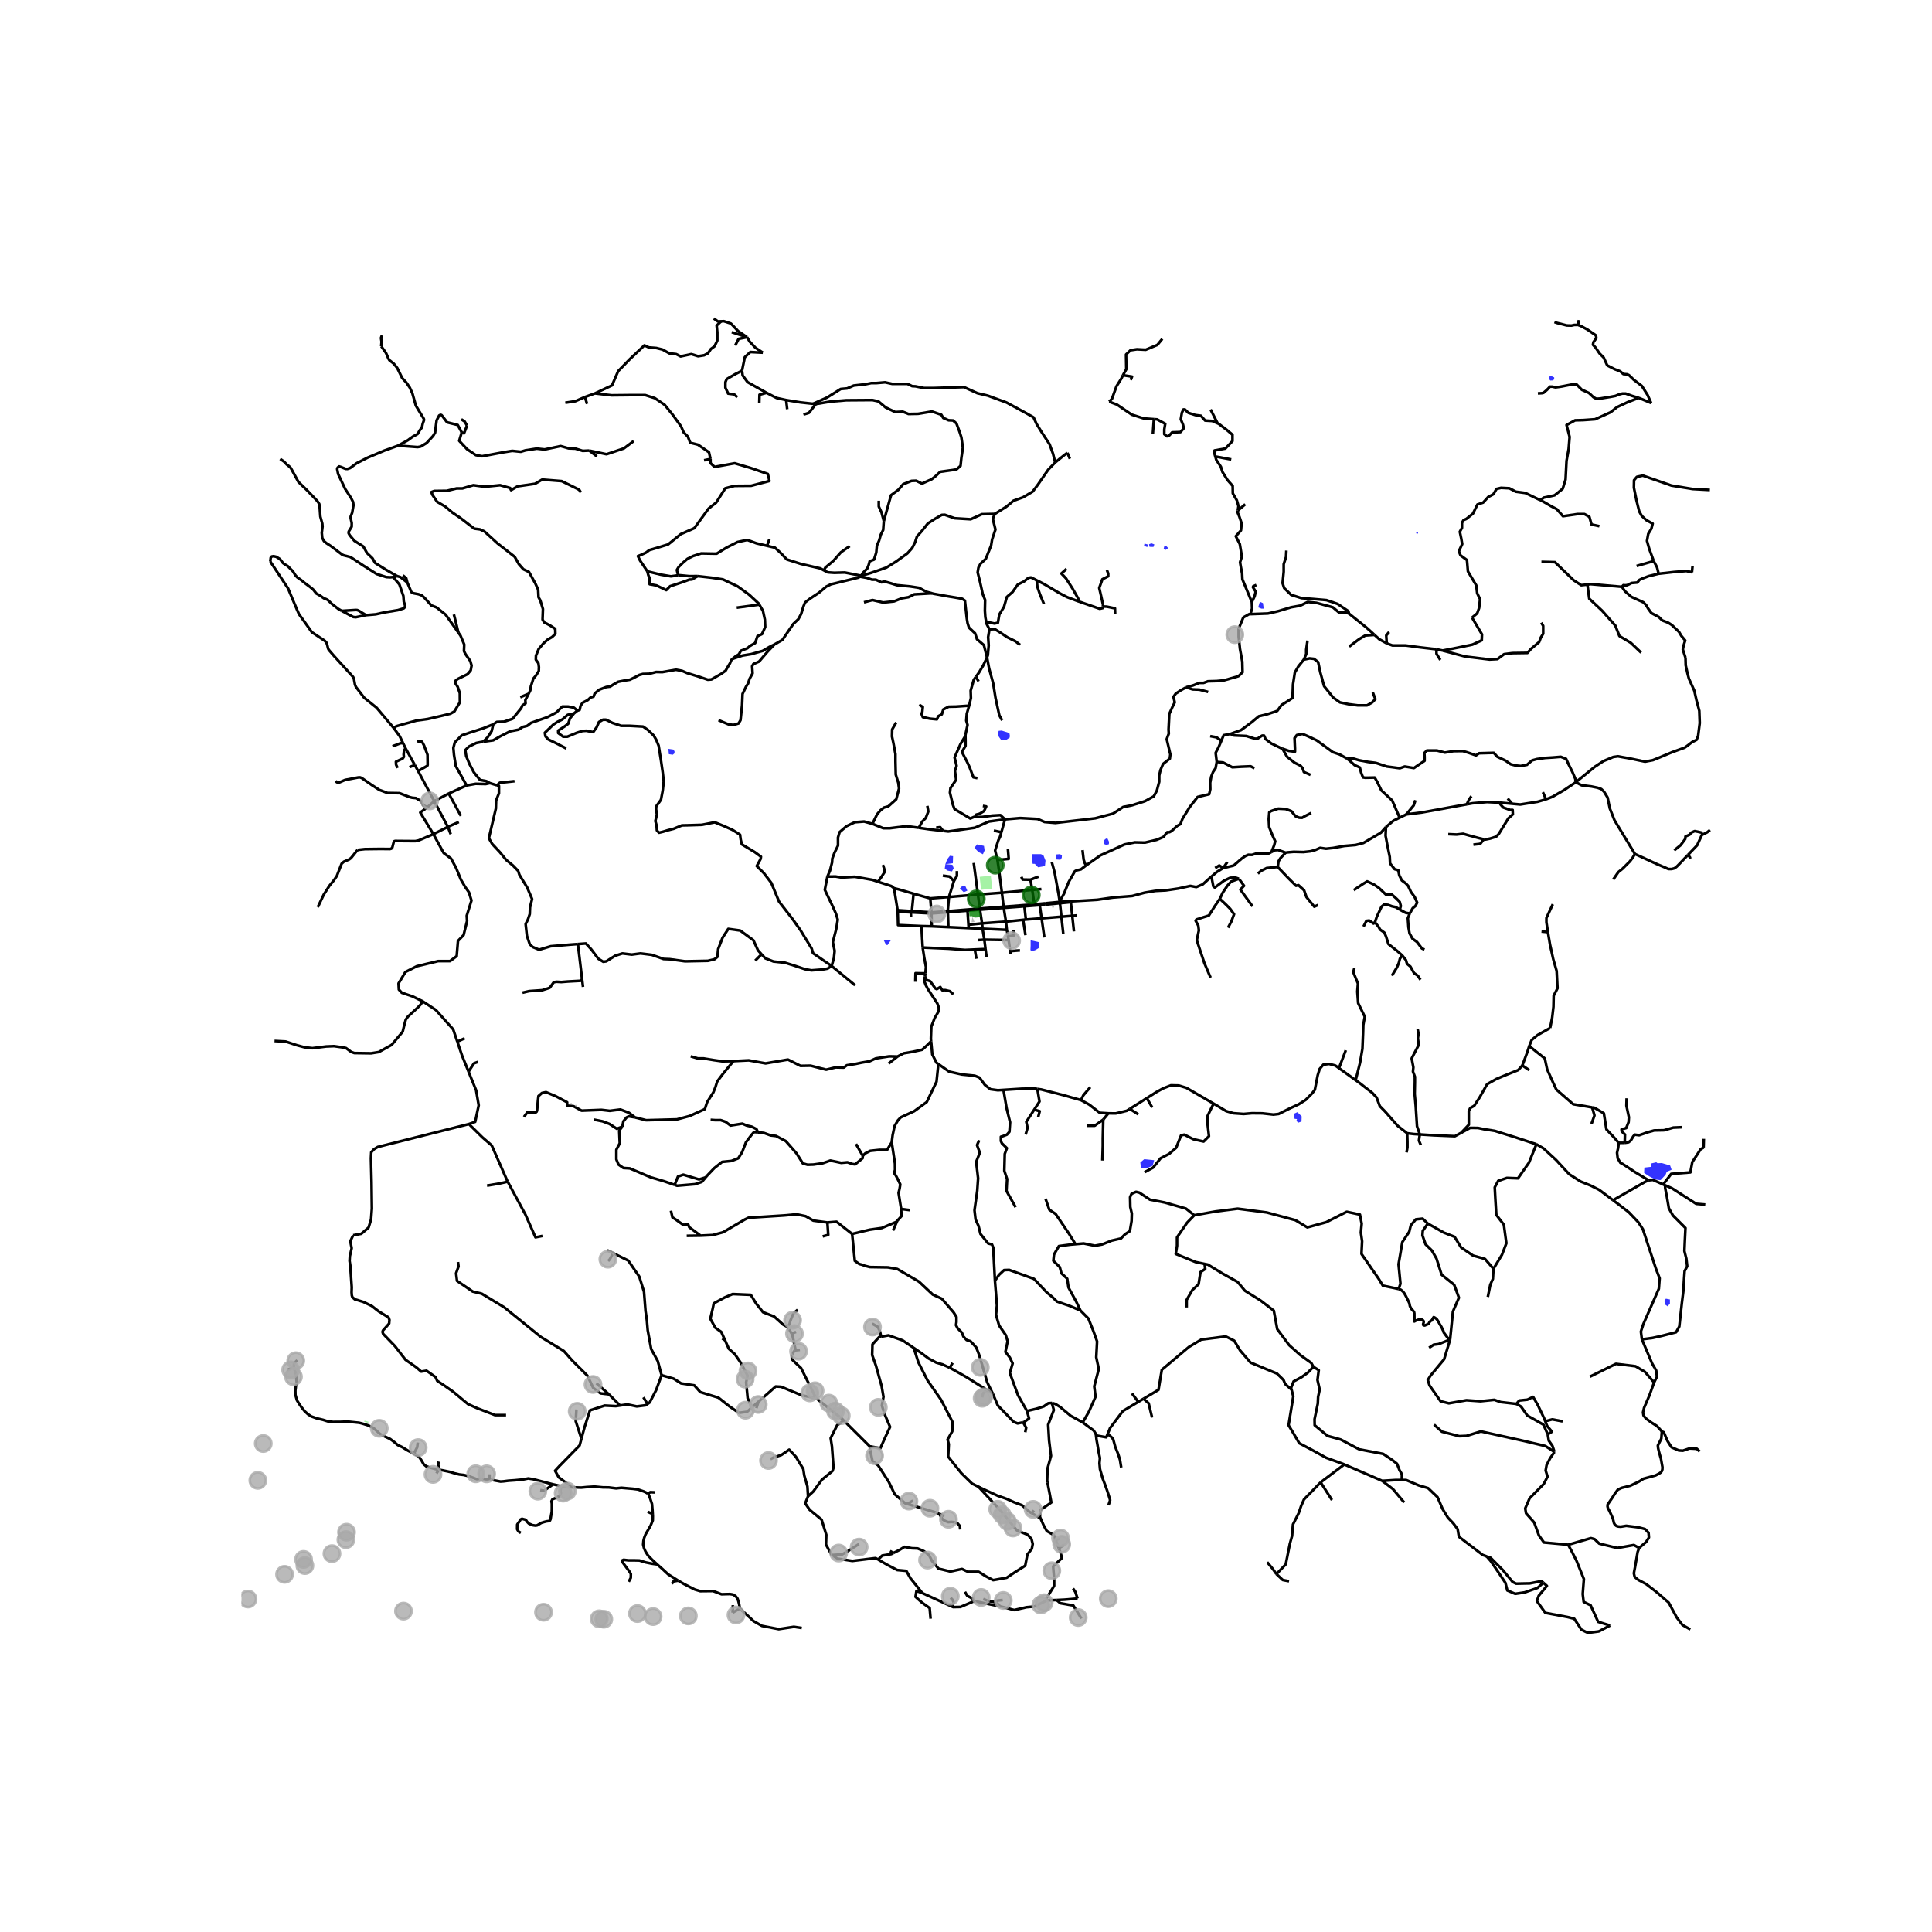 <svg xmlns="http://www.w3.org/2000/svg" xmlns:xlink="http://www.w3.org/1999/xlink" width="960" height="960" viewBox="0 0 720 720"><defs><style>*{stroke-linejoin:round;stroke-linecap:butt}</style></defs><g id="figure_1"><path id="patch_1" d="M0 720h720V0H0z" style="fill:#fff"/><g id="axes_1"><path id="patch_2" d="M90 618.289h558V108.91H90z" style="fill:#fff"/><g id="LineCollection_1"><path d="m362.882 321.58 1.564 11.774M355.492 328.371l-1.849 5.915M351.366 326.319l2.542.355 1.584 1.697M356.609 324.614v1.847l-1.117 1.91M384.015 327.834l2.987-1.133M384.689 331.633l-.097-.5-.577-3.3M380.603 326.764l.498 1.018 2.914.052M333.186 331.01l1.318 8.205M340.47 333.06l-5.487-1.6-1.797-.45M327.208 328.606l3.579 1.148 1.404.471.995.786M384.689 331.633l.772 5.39M384.689 331.633l-11.313 1.056M384.689 331.633l3.397-.3M373.376 332.69l.626 5.228M373.376 332.69l-8.93.664M371.72 320.478l.741 5.04.915 7.171M340.47 333.06l-.642 6.494M340.47 333.06l6.224 1.752M364.446 333.354l.698 5.255M364.446 333.354l-10.803.932M353.643 334.286l-.453 5.3M353.643 334.286l-6.95.526M346.694 334.812l.417 5.206M451.47 326.674l-1.325 1.153-1.893 1.728-2.428 1.02-2.236-.426-4.413.975-4.702.69-3.892.196-3.995.652-4.66 1.252-7.206.572-5.83.845-9.054.54M399.836 335.872l-.878-.137-4.014.383M399.836 335.872l-.78.338M385.46 337.023l.006.45M385.46 337.023l-3.781.295M385.46 337.023l4.052-.387M381.679 337.318l.082.438M381.679 337.318l-7.677.6M387.473 337.32l.703 4.916M387.473 337.32l2.105-.201M387.473 337.32l-2.007.154M385.466 337.474l-3.705.282M381.761 337.756l.547 4.932M381.761 337.756l-7.698.586M374.002 337.918l.061.424M374.002 337.918l-8.858.691M374.063 338.342l.83 5.125M374.063 338.342l-8.857.675M365.144 338.61l.062.407M365.144 338.61l-4.691.366M360.453 338.976l.104.408M360.453 338.976l-7.263.61M365.206 339.017l.77 5.09M365.206 339.017l-4.649.367M334.504 339.215l.053.537M334.504 339.215l5.324.339M360.557 339.384l.35 5.252M360.557 339.384l-7.314.564M339.828 339.554l7.283.464M353.19 339.586l.053.362M353.19 339.586l-6.079.432M334.557 339.752l4.89.25M343.43 345.13l-8.743-.383-.13-4.995M353.243 339.948l.177 5.564M353.243 339.948l-6.122.446M347.111 340.018l.01.376M347.12 340.394l.122 4.828M347.12 340.394l-7.672-.392M388.176 342.236l1.021 7.142M388.176 342.236l7.377-.604M388.176 342.236l-5.868.452M382.308 342.688l-1.018.107M374.893 343.467l6.397-.672M374.893 343.467l-8.917.64M374.893 343.467l.32 3.068M365.976 344.107l-5.068.529M365.976 344.107l.184 2.003M360.908 344.636l.081 1.232M343.43 345.13l3.812.092M343.86 353.117l-.3-5.094-.13-2.894M347.242 345.222l6.178.29M353.42 345.512l7.57.356M360.99 345.868l5.17.242M366.16 346.11l9.054.425M366.16 346.11l.673 4.09M375.214 346.535l.412 2.346M366.833 350.2l-2.256.128M366.833 350.2l9.048.128M366.833 350.2l.442 3.486M375.881 350.328l-.255-1.447M375.881 350.328l.596 4.134M363.28 353.86l-3.628.157-6.18-.474-9.613-.426" clip-path="url(#p2e73955d2a)" style="fill:none;stroke:#000"/><path d="m344.877 362.757.213-2.347-.64-3.46-.59-3.833M376.638 355.58l-.16-1.118M367.645 356.602l-.37-2.916M406.296 405.167l-2.542 2.982-.923 1.84" clip-path="url(#p2e73955d2a)" style="fill:none;stroke:#000"/><path d="m413.058 414.906-3.212-.198-3.95-3.07-3.065-1.65M386.592 405.824l1.47.203 7.902 2.014 6.867 1.947M413.058 414.906l-1.916 2.333M421.036 413.247l-1.11.702-4.135.99-2.733-.033M524.186 429.453l.319-1.846v-1.988l-.09-3.287M529.113 422.764l-2.15-.135-2.548-.297M505.212 402.544l1.444 1.041 4.8 3.73 1.55 1.683 1.219 3.235 1.883 1.914 4.836 5.479 3.471 2.706M601.128 447.28l-5.158-3.859-3.212-1.617-3.692-1.485-4.246-2.706-4.91-5.314-4.69-4.324-2.658-1.55M544.547 422.147l3.35-1.829 2.918.034 2.178.462 4.061.626 7.274 2.278 8.234 2.706" clip-path="url(#p2e73955d2a)" style="fill:none;stroke:#000"/><path d="m556.574 472.842 3.162-5.234 1.64-4.292-.937-6.91-2.811-3.663-.351-5.862-.234-4.397 1.288-2.408 3.238-1.099 4.14.157 4.1-5.862 2.753-6.848M616.591 509.695l-.867-1.493-3.84-9.075M601.128 447.28l1.858 1.388 3.987 3.07 3.618 3.795 1.662 2.574 4.837 14.653 1.403 3.63-.296 3.894-5.796 13.233-.887 2.706.37 2.904" clip-path="url(#p2e73955d2a)" style="fill:none;stroke:#000"/><path d="m620.519 441.705.061 1.17.635 3.195.715 4.19 1.51 2.697 4.687 4.687-.239 4.828-.158 3.764.715 2.84.317 2.84-.953 1.775-.238 3.408-.239 4.048-.555 4.473-.954 8.733-1.191 2.13-5.005 1.278-3.813.852-3.93.514M610.85 576.87l2.622-2.244 1.033-1.65-.148-1.781-1.292-1.353-2.547-.66-4.468-.56-2.068.338-.87-.072-.717-.209-.573-.458-.337-.623-.404-1.646-.705-1.62-.75-1.561-.371-.632-.183-.695.048-.753 1.624-2.376 1.125-1.759 1.041-1.405 1.405-.652 3.286-.825 3.212-1.551 1.698-1.056 4.468-1.22 1.256-.649.63-.418.409-.471.24-.672.032-.882-.557-3.087-.79-2.824-.256-1.098-.109-1.044.59-1.168.7-1.397.208-2.674" clip-path="url(#p2e73955d2a)" style="fill:none;stroke:#000"/><path d="m616.428 515.203-1.742 4.834-1.976 4.598-.405 1.729.183 1.132.866 1.1 1.94 1.46 2.233 1.408 1.805 2M633.421 540.94l-1.068-1.02-2.694-.13-2.511.843-1.515-.085-2.709-1.19-1.522-2.395-1.347-3.18-.723-.32M629.939 607.226l-2.917-1.617-2.179-2.87-2.953-5.478-4.394-3.827-4.024-3.102-2.918-1.55-1.365-1.122-.296-1.353.443-2.343.96-5.576.554-1.518M584.407 575.682l8.473-2.46 1.365.367 1.757 1.675 6.717 1.622 6.166-1.1 1.965 1.084M209.495 553.96l-.498.68-.146.995.176.837-.38.733-.762.733-1.009.391-.953.367-.41.785.147.89v1.989l-.03 1.098-.146.707-.176 1.02-.146.969-.205.47-.469.236-.82.105-.907.236-1.083.34-.761.47-.762.445-.659.079-1.068-.157-1.33-.577-.69-.692-.482-.747-.805-.196-.571-.17-.573.276-.395.693-.542.772-.292.419-.015 1.753.485.81.878.562M275.696 599.436l-2.666 1.555M298.795 606.706l-2.951-.44-5.628.86-6.265-1.205-3.192-1.832-1.874-1.778-3.19-2.875M252.74 589.049l2.109 1.23 2.079 1.072 2.02 1.021 2.007.6 4.743-.052 1.419.525 1.757.68 3.133-.078 1.142.182.995.602.703.916.351 1.02.293 1.204.205 1.465M209.495 553.96l-3.375-.791" clip-path="url(#p2e73955d2a)" style="fill:none;stroke:#000"/><path d="m213.302 554.3-1.728-.026-2.079-.314M216.679 536.168l-.682 2.515-7.495 7.64-1.64 1.78 1.365 2.46 5.075 3.737M241.42 556.72l-.274-.3-1.242-.603-2.242-.758-1.815-.235-2.196-.184-2.08-.182-1.974.208-2.693-.34-2.242-.026-3.117-.289-2.957.184-1.92.184-3.366-.079M109.547 509.6l.164.615.586 1.903.28 3.14-.31 1.23-.204 1.754.029 1.57.586 2.067.849 1.36.79 1.152 1.26 1.57 1.141 1.047 1.26.837 1.96.707 2.431.575 1.815.576 1.933.21 3.28-.026 1.873-.131 2.476.26M154.242 541.72l-2.251-1.131-2.21-1.336-1.567-.731-1.2-1.047-1.611-1.204-1.917-.89-1.86-.968-1.23-1.151-1.26-1.099-1.902-.942-1.8-.577-1.596-.417-2.092-.211M244.923 583.005l1.845 1.622 2.254 2.093 3.719 2.329M250.384 590.253l.615-.916 1.742-.288M234.295 589.468l.776-1.44.03-1.492-.603-.969-2.518-3.401-.117-.628.527-.262 1.757.21h2.108l2.05.052.995.314 1.405.419 2.343.47 1.875.264M243.24 564.217l.044.812-.03 1.596-.79 1.91-.937 1.622-.937 1.622-.498 1.282-.293 1.152-.116 1.413.322 1.308.526 1.204.924 1.49 1.536 1.598 1.932 1.779M455.839 323.494l1.542-2.242M473.847 317.514l-1.113.59-2.724-.025-2.037.053-1.388.46-1.388-.043-1.132.488-1.284.898-3.023 2.621-3.92.938M451.47 326.674l1.995-1.714 2.374-1.466" clip-path="url(#p2e73955d2a)" style="fill:none;stroke:#000"/><path d="m452.848 323.494 1.544-.949 1.447.949M521.602 304.725l2.484-1.22M516.504 308.202l2.766-2.332 2.332-1.145M502.06 282.74l1.033.853 1.748 1.563 1.906.852.477 1.847.715 1.846.874.142 3.496-.07.953 1.633 1.51 3.125 4.05 3.765 2.78 6.429M604.435 218.692l1.16 1.67 2.379 2.084 4.445 2.007 1.03 1.033.797 1.36 1.178 1.632 2.736 1.433 1.31 1.295 2.29.897 1.322.85 2.625 2.523.905 1.512 1.415 1.694-.6 1.878-.292 1.468.999 3.1" clip-path="url(#p2e73955d2a)" style="fill:none;stroke:#000"/><path d="m587.236 291.515 7.135-5.79 3.199-2.106 3.656-1.512 1.76-.247 1.69.32 2.71.477 5.675 1.185 2.923-.557 2.62-1.058 4.483-1.886 4.764-1.725 1.117-.808 1.549-1.214 1.752-.894.574-1.492.6-4.744-.164-4.561-1.068-4.003-.789-3.501-2.014-4.47-.562-2.123-.637-2.862-.075-2.816M591.574 217.825l1.271-.138 11.59 1.005" clip-path="url(#p2e73955d2a)" style="fill:none;stroke:#000"/><path d="m618.121 213.807-3.7.888-2.48.94-1.02.496-.714.952-2.196.183-1.584.793-.702.078-.753-.058-.537.613M616.286 209.096l1.25 2.355.585 2.356M630.538 213.266l-2.094-.47-4.537.37-5.786.641M609.285 318.254l-7.612-12.565-1.741-4.41-.84-4.077-1.296-2.127-1.042-1.009-1.393-.5-2.21-.457-3.705-.455-2.21-1.139" clip-path="url(#p2e73955d2a)" style="fill:none;stroke:#000"/><path d="m576.153 297.874 2.435-.953 4.4-2.544 4.248-2.862M502.06 282.74l1.987-.141 2.383.71 3.416.64 2.86.354 4.13 1.35 4.846.64 1.828-.64 3.416.568 3.972-2.699v-1.42l-.08-1.492.954-.924h3.733l2.94.782 3.325-.558 3.427-.01 2.277.696 2.593.904 1.122-.787 5.515-.153 1.298 1.468 2.924 1.352 2.06 1.423 1.868.482 1.867.181 2.107-.421h.181l1.987-1.687 1.807-.481 3.071-.422 2.951-.18 2.83-.242 1.988.783.843 1.867 1.506 3.011 1.094 2.573.15 1.248M629.04 318.61l-3.427 3.594-.746.75-.835.633-1.048.275-1.225-.003-1.095-.491-3.18-1.345-8.199-3.77M601.203 327.77l1.906-2.77 1.51-1.207 2.78-2.77 1.033-1.35.853-1.42M634.583 310.4l-.358.783M623.923 316.904l2.383-1.918 1.748-2.344.08-.923 1.509-.639.635-.781 1.271-.569 1.113.213 1.92.458M614.4 439.865l-1.338.582-11.934 6.832M399.055 336.21l.546 5.09M399.055 336.21l-4.055.39M610.73 148.284l4.586 1.907M574.038 186.41l1.237-.954 4.083-.873 3.018-2.46 1.065-3.413.355-6.985.799-4.444.355-4.446-1.154-4.445 3.195-1.746 3.018-.079 4.438-.317 5.77-2.62 2.396-1.905 4.082-1.904 4.034-1.535" clip-path="url(#p2e73955d2a)" style="fill:none;stroke:#000"/><path d="m573.121 146.605 1.464-.078.644-.131 1.318-1.152 1.083-1.152h.878l1.172.261 1.669-.209 4.947-.943 1.201.026 2.02 2.043 2.635 1.178 1.699 1.597 1.054.577 1.288-.079 3.894-.628 1.932-.367 1.318-.55 1.318-.34h1.17l2.285.838 2.62.788M588.024 121.076l1.142.445 2.43 1.31 3.163 2.172.146.996-1.084 1.518-.175.969.966 1.047 1.464 2.147 1.552 1.572 1.346 2.932 2.782 1.414 2.05.785 1.17 1.022 1.465.104.644.315 1.728 1.675 3.045 2.331 2.137 3.351 1.32 3.01M579.306 120.003l.784.313 3.806.969 1.698.052 1.083-.235 1.347-.026" clip-path="url(#p2e73955d2a)" style="fill:none;stroke:#000"/><path d="m588.407 119.283-.134.873-.25.92M616.286 209.096l-1.69-4.648-.82-2.89.483-2.63 1.157-1.898.482-1.898-2.363-1.293-1.688-1.553-.965-1.725-1.06-4.27-.917-4.57.048-2.76 1.061-1.252 2.219-.474 10.658 3.709 7.91 1.294 6.414.345M616.286 209.096l-6.368 1.82M591.574 217.825l-2.298.25-2.845-1.854-6.945-6.728-5.046-.113M630.756 211.036l-.218 2.23M574.038 186.41l1.149.554 2.84 1.667 2.13 1.111 2.307 2.62 5.504-.794h2.485l1.864 1.031.799 2.858 2.929.634M634.869 427.658l.09-3.246M619.818 441.397l2.986-3.92 7.15-.567.715-3.835 3.132-4.823 1.068-.594M635.515 448.91l-3.395-.282M620.519 441.705l2.587 1.137 9.014 5.786M619.818 441.397l.701.308M614.4 439.865l1.561-.164 3.857 1.696M603.262 425.903l-.238 1.917-.398 1.776.239 2.06 1.01 1.694.99.515 4.276 2.832 5.259 3.168M603.262 425.903h2.224M593.354 412.703l.858.145 3.496 2.06.953 5.964 2.542 2.699 2.059 2.332M626.935 420.08l-3.336.142-3.495.995-3.655.07-2.542.71-3.019 1.066-1.668-.213-.556.639-.874 1.49-.874.711-1.43.213" clip-path="url(#p2e73955d2a)" style="fill:none;stroke:#000"/><path d="m606.207 409.297-.079 2.77.908 4.284-.114 1.823-.873 2.202-1.748.496.08.781 1.191 1.137-.086 3.113M616.428 515.203l1.068-2.15-.295-2.31-.61-1.048M576.856 347.36l.794 4.688 1.192 5.397 1.271 4.403.318 6.463-1.43 2.769-.08 4.12-.476 4.047-.756 3.846" clip-path="url(#p2e73955d2a)" style="fill:none;stroke:#000"/><path d="m569.903 389.84.915-2.284 2.225-1.847 4.646-2.616M593.354 412.703l-7.086-1.204-6.276-5.468-1.192-2.556-2.224-4.972-.874-4.047-5.799-4.616M567.323 397.072l1.827-4.9.753-2.332M593.1 418.813l1.112-3.124-.858-2.986M477.928 279.006l2.366.823 2.304.284v-1.208l-.16-3.835.875-1.136 2.065-.427 2.304.995 3.019 1.42 6.037 4.404 2.542.852 2.78 1.563M524.086 303.505l2.76-3.363.636-1.917M546.63 299.744l-3.234.587-13.53 2.453-5.78.721M552.982 312.785l-1.35 1.704-2.543.284M539.716 310.867l3.098.142 2.462-.284 2.225.639 3.416.923 2.065.498" clip-path="url(#p2e73955d2a)" style="fill:none;stroke:#000"/><path d="m558.852 299.107.319.673 1.038 1.154 2.545.913h.953l.08 1.633-1.67 1.492-3.574 5.824-.953.994-2.224.71-1.748.356-.636-.071M558.852 299.107l4.684.424M546.63 299.744l2.125-.385 5.41-.47 4.687.218M563.536 299.53l-1.656-1.945M576.153 297.874l-3.152.919-6.461 1.019-3.004-.281M576.153 297.874l-1.166-2.633M629.04 318.61l3.435-3.602 1.75-3.825M637.27 309.304l-1.034.853-2.011 1.026M477.928 279.006l-.494-.172-3.654-1.775-2.145-1.634-.557-1.278h-.715l-1.747 1.136h-1.033l-3.098-.995-4.608-.212-1.35-.569" clip-path="url(#p2e73955d2a)" style="fill:none;stroke:#000"/><path d="m485.925 245.794-2.026 2.502-1.35 2.328-.675 4.399-.193 5.088-1.833 1.207-2.218 1.38-1.64 2.242-3.665 1.208-3.184.776-2.7 2.242-3.955 2.933-3.959 1.408M455.148 276.07l.876-2.074 2.503-.489M488.397 288.778l-2.463-1.065-.556-1.563-.794-.852-2.145-1.066-2.78-2.201-1.73-3.025M455.148 276.07l-1.054 2.496-1.06 1.984.417 3.398M404.802 322.473l5.308-3.72 3.2-1.424 5.77-2.629 3.858-.776 3.763.087 4.34-1.035 2.508-1.035 1.447-1.811.839.003.897-.52 1.958-1.808 1.225-.693.772-1.984 2.663-4.322 2.957-3.798.942-.236 3.373-.785.42-1.856-.047-2.432.398-2.266.683-1.728.945-1.414.43-2.343M467.504 286.292l-1.43-.71-3.416.142-3.416.213-3.416-1.775-2.375-.214M473.847 317.514l.975-2.449.411-1.547-1.056-2.296-1.191-2.983-.155-2.994.2-2.516.55-.404.784-.299 1.999-.661 2.738.126 2.17.808 1.534 1.884 1.349.54 1.099.048.864-.528 2.517-1.26M479.127 317.767l-2.767-.992-1.193.062-1.32.677M516.504 308.202l-1.864 2.104-6.542 3.85-2.936.752-4.169.352-4.22.763-2.608.274-2.2-.32-1.766.784-1.919.51-2.552.273-3.57-.092-2.402.205-.629.11M476.163 323.083l.301-2.095.652-1.101.947-1.034 1.064-1.086M491.202 337.265l-1.406.628-2.928-3.612-.878-2.513-2.11-1.904-.881.242-3.023-3.001-3.813-4.022M468.775 325.569l1.16-1.03 2.097-1.03 4.13-.426M454.592 334.966l2.346 2.195 1.51 1.53 1.45 2-1.005 2.707-1.24 2.34M461.705 327.486l-2.894 1.032-1.342 1.487-1.794 2.669-1.083 2.292" clip-path="url(#p2e73955d2a)" style="fill:none;stroke:#000"/><path d="m451.147 364.33-2.283-5.34-2.87-8.585.79-3.69-.233-1.78-.981-1.82.307-.458 4.627-1.466 2.225-3.507 1.863-2.718M461.705 327.486l-1.271-.426-1.987.071-2.303 1.065-3.416 2.557-.556-.426-.702-3.653M466.789 337.784l-4.528-6.25 1.35-1.42-1.906-2.628M574.038 186.41l-5.597-2.7-3.55-.476-2.397-1.27-3.107-.16-1.686.398-1.154 1.984-1.953 1.032-1.864 2.064-2.13.714-1.686 3.413-2.485 1.984-.977.397-.621 1.032v1.905l-.799 1.428.533 2.54.355 2.063-1.243 2.62.621 1.587 2.397 1.746.355 4.207 3.106 5.238.356 2.936 1.065 2.223-.355 3.253-.71 1.984-1.922 1.615M537.642 242.44l6.124-1.19 4.97-1.031 3.462-1.587.089-2.222-3.697-6.243M537.642 242.44l-2.308-.475" clip-path="url(#p2e73955d2a)" style="fill:none;stroke:#000"/><path d="m574.388 232.044.71 1.19v2.937l-.888 1.429-.622 1.666-3.017 2.54-1.332 1.508-5.591.08-3.106.396-2.486 1.826-2.929.158-9.142-1.11-8.343-2.223M535.334 241.965v1.666l1.42 2.302M516.799 239.751l2.114.785h4.882l5.415.714 6.124.715M517.671 235.536l-1.065 1.27.193 2.945" clip-path="url(#p2e73955d2a)" style="fill:none;stroke:#000"/><path d="m512.23 236.593 1.802 1.642 2.767 1.516M268.752 119.75l-1.213.057-1.523-1.1M278.43 125.672l-5.71-1.869M284.286 131.433l-2.752-1.833-2.166-2.305-.938-1.623M268.752 119.75l1.012-.048 2.635.89 2.694 2.828 3.337 2.252" clip-path="url(#p2e73955d2a)" style="fill:none;stroke:#000"/><path d="m273.99 128.777 1.271-2.487 3.17-.618M276.533 138.154l1.032-5.044 2.066-1.918 4.655.24M303.013 150.476l5.296-2.376 5.005-3.125 2.383-.214 2.463-1.065 4.448-.498 2.066-.426h1.906l3.258-.284 2.621.569h5.72l1.747.852 1.271.071 3.178.64h3.495l11.36-.356 5.005 2.273 3.893.924 6.99 2.557 7.071 3.837 2.989 1.693 1.099 2.43 2.25 3.602 2.605 3.966 1.305 3.583.79 3.224M370.733 191.523l4.333-2.723 2.636-2.2 3.513-1.256 3.63-2.147 1.933-2.566 3.865-5.603 2.583-2.675" clip-path="url(#p2e73955d2a)" style="fill:none;stroke:#000"/><path d="m397.785 168.75-1.136.829-3.423 2.774M320.938 214.559l3.455-.995 5.914-2.042 3.63-2.252 4.217-3.036 1.815-2.043 1.054-2.094.703-2.147 1.933-2.2 2.107-2.67 2.753-1.78 2.46-1.414 1.112-.052 3.689 1.308 5.973.367 4.157-1.885 4.823-.101M367.53 231.715l-.328-1.707-.164-2.424.085-4.013-.865-2.087-1.055-4.761-.857-3.426.295-1.785.778-1.445 1.948-1.815 1.996-4.976.375-2.275 1.233-3.666-.982-3.99.744-1.822M380.14 240.32l-1.756-1.361-2.987-1.466-2.577-1.728-2.108-1.309-1.984.063M367.837 245.022l.307-.849.311-3.645-.202-3.119.475-2.89M367.53 231.715l.15.78 1.048 2.024M342.554 262.636l1.347.838-.176 1.78-.293.785.469 1.205 2.576.576 2.694.261.468-1.152 1.348-.733.585-1.832 1.99-.995 2.753-.052 4.845-.334" clip-path="url(#p2e73955d2a)" style="fill:none;stroke:#000"/><path d="m359.776 273.91.805-3.77-.482-1.551.193-2.588.868-3.018M363.702 252.207l-.806 1.117-1.158 4.053.097 2.76-.675 2.846M373.172 310.162l.38-1.326.968-3.484" clip-path="url(#p2e73955d2a)" style="fill:none;stroke:#000"/><path d="m351.462 309.652 1.932.22 9.838-1.38 5.305-2.329 5.983-.811M363.392 304.463l2.602.008 3.847-.524 2.99-.172 1.689 1.577M442.037 256.144l-2.025 1.12-1.833 1.208-.868 1.207.482 2.07-.868 1.725-1.157 2.588-.29 5.864.096 1.466-.771 2.07 1.35 5.692-.193 1.552-2.508 1.984-.964 2.242-.483 2.07v2.328l-.867 3.277-1.158 2.156-3.28 1.811-4.919 1.552-3.183.604-3.858 2.5-6.56 1.726-14.854 1.724-4.05-.345-2.605-1.12-6.463-.346-5.688.483M375.626 316.467l.284 3.623-4.19.388M373.172 310.162l-.487 1.693-.615 1.253-1.218 3.835.868 3.535M394.944 336.118l.342-.907 1.223-2.143 1.737-4.311 2.315-4.054.664-.354 1.601-.354 1.976-1.522M403.421 316.817l.427 3.572.448 1.317.506.767M487.275 238.722l-.482 3.364v1.638l-.868 2.07M511.59 258.038l.965 2.502-1.158 1.207-1.929 1.121h-3.472l-3.376-.431-3.28-.69-2.508-1.812-3.375-4.225-1.447-5.261-.772-3.708-1.544-1.208-1.64-.173-2.129.434M465.992 228.87l-.516.02-2.122 1.207-.965 2.33-.771 1.81v3.02l.482 4.57.868 4.743.096 3.968-1.543 1.466-5.401 1.552-2.701.259-3.28.087-1.64.603h-1.542l-2.412.949-2.508.69" clip-path="url(#p2e73955d2a)" style="fill:none;stroke:#000"/><path d="m450.244 257.866-3.28-.863-2.508-.086-2.419-.773M325.132 307.025l4.05 1.639h2.412l6.174-.776 4.63.603" clip-path="url(#p2e73955d2a)" style="fill:none;stroke:#000"/><path d="m351.462 309.652-4.917-.557-4.148-.604" clip-path="url(#p2e73955d2a)" style="fill:none;stroke:#000"/><path d="m345.599 300.333.351 2.094-.937 2.408-1.288 1.309-1.328 2.347M308.348 326.687l.965-2.242.771-3.018.097-1.466.772-2.07 1.35-2.76v-3.018l.579-1.983 2.604-2.242 3.087-1.466 3.472-.259 3.087.862M334.004 269.233l-1.522 2.618-.059 2.618.527 2.46.762 4.084v2.723l.117 4.921.937 3.037.292 2.146-1.054 4.032-2.986 2.67-1.581.419-1.289.994-1.288 1.519-1.728 3.551M309.923 359.997l.837-2.87.289-2.76-.675-3.276 1.254-4.83.578-3.535-.675-2.242-1.35-3.018-2.797-5.864.964-4.915M327.208 328.606l-2.137-.724-6.514-1.137-4.925.284-2.23-.38-3.054.038M309.923 359.997l8.714 7.158M283.807 355.617l1.391 1.51 3.087 1.207 4.244.432 3.57 1.12 3.857 1.294 2.446.439 4.13-.307 1.9-.35 1.49-.965M213.883 265.886l-1.484 1.832-.635 1.989-1.43 1.065-2.304 1.492v.924l1.828 1.349h1.588l3.416-1.42 2.225-.711 1.43-.071 2.542.497 1.27-1.775.875-1.99 1.509-.852h1.112l2.463 1.208 3.177 1.066h3.178l5.005.283 1.747 1.208 2.225 2.13.953 1.635.874 2.13.874 5.47.635 4.403.397 3.41-.397 3.55-.635 3.339-1.748 2.414-.08 1.137.318 1.917-.585 2.461.468 1.675.117 1.833.762.837 1.522-.366 1.698-.523 2.284-.577 3.045-1.256 2.46-.052 4.977-.157 4.802-.943 3.22 1.31 3.397 1.518 2.81 1.78.25 1.857.44 1.766 4.818 2.89 2.288 1.686-.12.843-1.446 2.65 2.65 2.65 2.77 3.613 2.89 6.986 4.939 6.383 3.011 4.216 4.206 6.896.503 1.733 6.936 4.773M182.569 291.848l2.65.812M180.084 276.406l-.613.085-1.976.388-2.75 1.337-1.35 1.337.337 2.2 1.206 2.931 1.64 3.105 2.315 2.889 2.363.431 1.313.739M173.887 292.71l3.377-.604 3.761.087 1.544-.345" clip-path="url(#p2e73955d2a)" style="fill:none;stroke:#000"/><path d="m183.812 269.937-3.665 1.466-5.257 1.682-2.797.949-2.604 2.63-.53 2.07.24 2.587.675 4.183 4.013 7.206M167.232 295.728l2.382-1.089 1.795-.804 2.478-1.125M167.232 295.728l4.523 8.317M167.232 295.728l-5.402 2.846M161.83 298.574l-6-11.24M161.83 298.574l5.072 9.58M161.83 298.574l-2.556 2.25M170.994 306.335l-4.092 1.82M166.902 308.154l-5.395 2.71M166.902 308.154l1.068 2.707M155.83 287.333l-1.234-2.228M155.527 276.381l1.178-.16.597.216.75 1.43 1.267 3.396.05 3.73-.05.275-.204.202-3.285 1.863M100.73 209.276l3.741 5.635 2.891 4.373 1.764 4.221 1.574 3.73.747 1.676 2.386 3.306 2.383 3.374 4.79 3.19.586.596.333.828.344 1.45.267.536 2.035 2.363 7.009 7.713.31.671.404 2.219.373.883 3.045 3.973 4.67 3.77 6.35 7.536M150.187 276.89l-1.204-2.485-2.251-3.086M170.817 235.743l.793 1.12 1.4 3.32-.098 2.458.531 1.078 1.833 2.63.482 1.682-.338 1.811-1.205 1.423-3.617 1.768-.869.69-.096.777.916 1.423.825 2.427.022 3.371-2.086 3.43-1.457.818-3.945.948-4.56 1.048-4.129.562-4.842 1.342-2.69.777-.955.673M191.748 291.122l-5.505.575-1.023.963" clip-path="url(#p2e73955d2a)" style="fill:none;stroke:#000"/><path d="m215.364 351.824-2.99.216-2.99.258-4.148.345-4.34 1.293-2.412-1.035-1.061-1.034-1.061-3.104-.483-4.398.869-1.725.675-1.983.097-2.501.771-3.104-1.832-4.312-1.64-2.673-1.254-2.07-.483-1.466-1.929-1.983-2.508-2.07-2.314-2.845-2.894-3.105-1.254-2.156 2.604-11.038.097-3.019 1.06-2.673v-2.76l-.724-.222M213.883 265.886l-2.343.523-1.932 1.676-1.874.942-1.522.995-3.162 3.037.234 1.361 1.054 1.152 2.927 1.413 3.749 1.937M213.883 265.886l1.288-1.048M180.084 276.406l3.728-.518 2.75-1.553 3.568-1.81 3.135-.604 1.495-.992 1.73-.436 1.406-1.1 6.15-2.146 3.278-1.728 2.226-2.2h2.225l2.108.42 1.288 1.1M273.078 245.486l-.51.437-.527 1.256-.703 1.153-.936 1.623-1.698 1.204-3.573 2.042-1.347.104-3.747-1.256-3.924-1.205-1.932-.837-2.284-.419-5.094.89-2.285-.052-2.635.68-2.283.053-1.347.367-1.991 1.046-1.523.733-2.05.315-2.341.47-1.757.996-1.172.785-1.463.157-2.636.995-1.698 1.414-.41 1.152-1.17.366-.996.943-1.933.994-.76 1.152-.352 1.519-.83.275M180.084 276.406l1.654-1.64 1.496-2.328.578-2.5M196.979 258.553l-1.206 2.372.096 1.207-1.157.733-.483 1.035-3.183 3.967-3.23 1.078-2.653.086-1.35.906M133.256 316.734l2.727-.291 5.914-.07 3.422.037.528-.15.347-.38.56-2.17.192-.227.36-.077 7.467.062 1.207-.248 5.527-2.357M157.552 373.175l-3.836-1.858-3.953-1.335-1.11-1.205-.119-2.302 2.562-4.254 4.23-2.132 7.941-1.911h4.45l2.483-1.859.47-5.654 2.107-2.198 1.288-5.236-.117-1.99 1.757-5.653-.937-3.036-1.405-1.99-1.608-2.76-1.736-4.268-1.93-3.579-2.748-2.07-3.834-7.022M159.274 300.824l-2.652 1.976 4.885 8.063M196.979 258.553l-3.089 1.28M216.466 183.538l-.527-.89-.527-.366-6.09-2.985-7.262-.576-2.693 1.571-6.492.94-2.41 1.416-.35-.785-3.748-1.048-5.739.577-4.208-.579-4.107 1.207-2.158-.003-3.64.893-4.685.053-1.054.418.36.993 1.758 2.618 3.035 1.783 2.753 2.304 2.736 1.84 5.353 4.096 2.074.26 1.687.775 4.872 4.442 6.414 5.003 1.495 2.673 1.736 1.984 2.074.992 2.364 4.27 1.06 2.328.145 2.847.627 1.078 1.013 3.277-.145 3.968.627 1.034 2.074 1.078 2.025 1.337.049 1.855-1.254 1.207-1.543.862-1.688 1.51-1.737 2.07-1.013 2.5-.048 1.467.965 1.337.193 1.423-.049 1.466-1.06 1.682-.965 1.164-.916 2.846-.242 1.552-.626 1.25M252.723 214.4l-2.693.383-3.81-.647-4.968-1.208M264.775 171.047l.01 1.545 1.514 1.416 7.505-1.364 6.324 1.885 6.022 2.097.595 2.616-6.802 1.783-6.198.05-3.455.89-3.405 5.344-2.811 2.199-5.33 7.331-5.026 2.196-4.693 3.825-3.095.97-3.955 1.164-1.253.948-2.074.95-.917.344.772 1.596 2.75 4.096" clip-path="url(#p2e73955d2a)" style="fill:none;stroke:#000"/><path d="m259.965 214.697-2.074 1.25-.965.043-3.086 1.121-4.1 1.338-1.446 1.466-3.618-1.725-2.556-.475v-2.113l-.53-1.336-.338-1.338" clip-path="url(#p2e73955d2a)" style="fill:none;stroke:#000"/><path d="m252.723 214.4.345-.048 3.806.364 3.09-.02M282.98 225.31l-.222-.384-3.631-3.35-4.275-3.09-5.446-2.565-4.158-.629-5.283-.595M285.861 203.406l-3.982-.943-3.396-1.256-3.63.785-4.042 2.042-3.748 2.304-5.738-.104-2.928.942-2.167 1.047-1.757 1.518-1.522 1.52-.703 1.151.475 1.988M285.861 203.406l.878-2.514M307.059 212.57l-1.288-.734-4.509-1.047-2.753-.628-5.27-1.676-2.342-2.461-2.108-1.938-2.928-.68M320.938 214.559l-6.09-1.204-3.924.104-2.4-.157-1.465-.733M316.663 203.51l-3.28 2.304-2.81 3.194-2.987 2.514-.527 1.047M320.938 214.559l-.485.332M329.37 194.19l-.234 3.299-.878 1.728-.645 2.251-.82 1.833-.234 2.566-.82 2.67-1.64.629-.35 1.308-.528 1.362-1.698 1.728-.585.995M327.496 186.597v2.147l1.054 2.304.82 3.142" clip-path="url(#p2e73955d2a)" style="fill:none;stroke:#000"/><path d="m304.02 150.587 5.401-.924 5.958-.497 9.771-.071 2.225.497 2.7 2.273 3.576 1.705 2.78-.141 2.145.852 3.575-.07 5.163-.853 3.496 1.207.715 1.208 1.986.852 1.668.071 1.271 1.137 1.192 3.197.635 1.989.557 3.836-.557 3.765-.317 2.984-1.51 1.35-2.94.426-3.097.426-1.748 1.634-1.43 1.137-3.654 1.634-2.145-1.066-1.748.07-3.098 1.209-1.748 2.06-2.78 2.06-2.692 9.646M267.766 268.384l3.748 1.571 1.815.21 1.933-.576.702-1.205.586-5.602.176-4.188 1.288-2.67.761-1.205.586-1.78 1.112-1.99-.175-2.67.468-.838 2.108-.89 3.28-3.822 2.46-2.565M320.453 214.89l-.51.35-4.744 1.152-5.563 1.36-1.698.839-2.753 2.304-3.396 2.251-1.757 1.362-.644 1.57-.82 2.723-1.054 1.938-1.874 1.78-4.04 5.917-2.987 1.728M273.078 245.486l3.648-1.186 3.22-.524 2.928-.838 1.347-.366 2.401-1.414 1.991-.994" clip-path="url(#p2e73955d2a)" style="fill:none;stroke:#000"/><path d="m282.98 225.31 1.358 2.34.703 3.246.118 2.775-1.172 2.618-1.698.785-.879 2.566-1.873 1.047-.996.89-2.46.943-.702 1.309-1.347.837-.954.82M347.271 221.094l-2.032-.566-2.693-1.466-3.338-.524-4.978-.47-2.518-.786-2.283-.628-.879.366-2.166-.995h-1.406l-1.932-.68-2.593-.454M347.271 221.094l.603.167 4.92.89 4.099.681 1.698.314.995.681.703 6.493.293 1.885.527 1.675 2.284 2.147.702 2.199 2.577 2.199 1.165 4.597M373.464 268.437l-1.054-1.885-1.405-6.44-.878-5.445-1.523-5.602-.767-4.043" clip-path="url(#p2e73955d2a)" style="fill:none;stroke:#000"/><path d="m363.702 252.207 1.123-1.557 1.543-2.587 1.47-3.04M364.68 253.934l-.978-1.727M386.342 216.255l-2.103-1.067-.995.156-1.581 1.31-2.343 1.151-1.99 2.828-2.109 1.833-1.054 3.665-1.757 2.88-.526 3.089-1.289.262-3.065-.647M411.027 226.025l-.026.577-1.172.262-7.846-2.723M386.342 216.255l2.64 1.341 5.857 3.456 2.81 1.466 4.334 1.623" clip-path="url(#p2e73955d2a)" style="fill:none;stroke:#000"/><path d="m397.474 211.993-1.933 1.728 1.698 1.78 2.46 3.823 2.108 3.718.176 1.099M411.027 226.025l.033-.68-.703-3.194-.703-3.036 1.17-3.247 2.168-1.1v-1.047l-.469-1.257M386.342 216.255l.24 2.388.937 2.723 1.522 3.718M411.027 226.025l1.437.054 3.045.628.06 2.042M373.172 310.162l-2.803-.615M451.015 274.338l2.316.431 1.817 1.3M502.718 228.656l6.521 5.214 2.99 2.723M502.813 240.962l3.665-2.76 2.315-1.38 3.437-.229M525.38 340.423l1.11-1.983 1.012-.82.627-1.25-.965-2.155-1.34-1.816-1.054-2.251-.878-.942-1.464-1.1-.937-1.832-.41-1.99-1.347-.366-1.698-2.147-.117-2.46-.879-4.24-.676-3.617.14-3.252M521.666 339l2.17 1.164 1.544.26" clip-path="url(#p2e73955d2a)" style="fill:none;stroke:#000"/><path d="m530.86 353.894-.953-.426-1.828-2.415-1.668-1.207-1.112-1.988-.398-2.273-.237-3.41.716-1.752M512.406 343.7l.676-2.026 1.784-3.795.965-.82 1.495.173 1.398.518 1.399.302 1.543.948" clip-path="url(#p2e73955d2a)" style="fill:none;stroke:#000"/><path d="m504.485 331.736 3.496-2.344 1.51-.923 2.62 1.207 1.828 1.279 2.621 2.485 2.145-.07 1.827 1.633 1.113 1.136.397 1.491-.376 1.37M508.14 345.298l1.083-2.115 1.026-.137 1.627 1.129.53-.475" clip-path="url(#p2e73955d2a)" style="fill:none;stroke:#000"/><path d="m522.598 356.095-1.827-1.633-3.337-2.628-.874-2.77-.635-1.49-1.59-1.137-.555-.994-1.374-1.743M522.598 356.095l-.874 1.137-.397 1.562-.715 1.704-1.907 3.125M529.35 365.115l-.953-1.492-1.43-.994-1.35-2.414-1.272-1.066-.396-1.349-1.351-1.705M529.113 422.764l-.319 2.286.715 1.705M528.318 383.579l.317 1.634-.238 1.704.318 2.485-1.669 3.196-.953 1.846.636 3.338-.159 1.562.715 1.917v1.989l-.08 4.474.398 4.473.476 7.527 1.034 3.04M544.547 422.147l-2.335 1.274-7.901-.33-5.198-.327M501.546 391.39l-2.552 6.67M498.994 398.06l6.218 4.484M452.274 411.293l.993.576 3.691 2.212 2.77.792 3.729.264 3.102-.264 3.876.033 4.136.462 1.956-.231 4.172-2.08 3.287-1.518 2.621-1.65 2.363-2.41 1.034-1.352 1.07-5.413.702-2.31 1.403-1.65 2.141-.265 2.364.627 1.31.944M504.724 360.854l-.398 1.42 1.748 4.261-.238 2.983.318 4.332 2.462 5.042-.556 3.054-.079 2.84-.239 6.036-.873 5.113-1.657 6.61M576.856 347.36l-2.383-.213M578.683 336.991l-2.383 5.114v1.562l.556 3.693M567.323 397.072l2.542 1.704M544.547 422.147l2.836-2.99v-5.113l.556-1.136 1.43-.782 2.066-3.195 2.78-4.9 3.416-1.918 3.734-1.562 4.448-1.775 1.51-1.704M411.142 417.24l-.158 7.1v2.699l-.16 5.468M405.105 419.512h2.86l3.177-2.273M424.17 415.251l-3.134-2.004M421.036 413.247l6.35-4.014M429.414 412.765l-2.028-3.532M452.274 411.293l-10.158-5.893-2.843-.858-2.917-.066-2.953 1.156-2.511 1.385-3.506 2.216M452.274 411.293l-.855 1.686-1.43 2.982v2.628l.556 4.828-1.986 1.989-3.813-.853-3.416-1.704-1.192.284-1.827 4.616-2.621 2.272-3.178 1.634-2.78 3.48-3.178 1.703M373.965 406.175l1.19 6.946 1.272 5.112-.238 3.55-.954 1.066-1.51.568-.714.213v1.633l.397.853 1.827 1.775-.794 2.13-.159 6.32 1.033 3.053-.239 4.403 3.416 6.107M386.592 405.824l-1.245-.171-4.595.093-6.787.429M349.697 396.527l4.007 2.825 4.804 1.073 4.751.467 1.776.7 1.984 2.707 2.089 1.635 2.767.373 2.09-.132M385.408 413.55l-2.944 4.541.477 2.202-.715 2.485M385.408 413.55l1.982-3.057-.798-4.669M385.408 413.55l2.06.565-.555 2.13M370.786 477.312l-.635-12.355-.477-1.207-1.43-.355-2.86-3.55-.715-2.983-1.112-2.414-.397-3.408 1.033-7.314.317-4.616-.715-6.106 1.351-3.409-1.033-2.84.795-1.847M402.642 488.388l-3.972-1.704-4.766-1.633-1.748-1.704-2.065-1.704-4.767-5.041-9.215-3.337-1.907.07-1.906 1.776-1.51 2.2M382.71 525.835l-3.334-5.889-3.045-8.269 1.054-3.559-1.054-2.198-1.64-2.094.82-3.977-.703-2.303-2.46-3.559-1.17-3.978.351-3.454-.743-9.243M400.79 463.658l-1.882.163-4.29.568-1.827 3.124-.238 2.344 2.383 2.343.636 2.343 2.145 1.988.476 3.266 2.94 5.396 1.51 3.195M403.502 530.1l2.342-4.083 2.419-5.495-.468-3.873 1.68-6.437-.937-4.397.31-5.913-1.364-3.821-1.874-4.71-2.968-2.983M400.79 463.658l3.044-.263 4.21.852 2.701-.497 3.575-1.42 3.416-.781 1.51-1.562 1.826-1.207.636-3.764.08-2.77-.557-2.413-.079-3.693.556-1.278 1.668-.71 1.192.284 3.972 2.627 5.482 1.066 7.943 2.272 3.099 2.485M521.245 480.363l-5.896-1.24-1.563-2.565-6.401-9.264.234-4.71-.468-3.246.31-3.297-.662-3.402-4.919-1.047-7.612 3.873-7.068 1.936-4.41-2.669-10.698-2.879-10.851-1.413-8.315 1.047-7.862 1.399M448.938 471.029l-3.39-.7-7.38-3.035.47-3.036v-3.14l3.747-5.444 2.679-2.788M332.325 425.707l.33-2.645.731-3.429 1.232-2.087 1.061-1.139 5-2.292 4.686-3.409 3.654-7.598.678-6.581M346.996 388.05l.442 4.907 1.567 3.081.692.489M321.533 430.731l.953-.923 1.828-.923 3.416-.355h2.86l1.735-2.823" clip-path="url(#p2e73955d2a)" style="fill:none;stroke:#000"/><path d="m335.791 450.545-.038-.5-.874-5.467.376-1.6.255-1.594-.977-2.012-.68-1.29-.636-.911.34-1.215-.029-2.314-1.203-7.935M321.533 430.731l-2.542-4.402M282.509 422l2.164.21 2.542.923 1.986.213 3.654 1.917 3.972 4.545 2.383 3.763 1.748.498 2.224-.071 3.416-.497 2.86-.994 4.051.852 2.304-.213 1.828.639 1.032.142 2.78-2.272.08-.924M221.279 417.24l3.257.638 2.621.994 2.702 1.776 2.065-.781" clip-path="url(#p2e73955d2a)" style="fill:none;stroke:#000"/><path d="m236.635 416.413-2.324-.385-.848.441-1.142 1.41-.397 1.988" clip-path="url(#p2e73955d2a)" style="fill:none;stroke:#000"/><path d="m251.418 441.566-4.083-1.39-4.845-1.42-7.786-3.338-2.383-.142-1.827-1.278-.795-1.918v-3.621l1.271-2.414-.205-4.721 1.159-1.457M195.274 416.24l1.219-1.7 3.21-.008.298-.261.15-.53.314-3.532.2-1.738 1.304-1.138 1.515-.32 3.575 1.492 4.29 2.272-.016 1.3 1.421.081.996.1 3 1.644 7.389-.284 3.098.355 3.972-.498 3.178 1.208 2.248 1.73M273.312 395.438l-3.892 4.759-2.145 2.84-.636 2.06-.794 1.988-2.304 3.621-.874 2.628-5.64 2.556-4.766 1.278-11.474.307-4.152-1.062" clip-path="url(#p2e73955d2a)" style="fill:none;stroke:#000"/><path d="m257.424 393.663 2.622.781h2.145l3.892.64 3.019.425 4.21-.07M334.482 393.734l-3.098-.07-5.005.78-2.304 1.065-2.94.497-2.382.498-3.178.497-1.112.852-3.019-.071-3.575.852-5.799-1.491-3.734.07-4.687-2.343-8.34 1.42-6.277-1.136-5.72.284M334.482 393.734l-3.337 2.628M346.996 388.05l-2.028 1.991-1.27 1.137-3.496.78-3.416.569-2.304 1.207M344.693 363.976l-.179 1.768.539 1.446.844 1.558 3.421 5.212.539 1.49.026.884-.29.884-1.267 2.156-1.253 3.22-.157 4.575.08.881M251.418 441.566l.922.314 6.673-.568 2.542-.852 1.402-1.67" clip-path="url(#p2e73955d2a)" style="fill:none;stroke:#000"/><path d="m251.418 441.566 1.24-3.095 1.986-.71 5.878 1.776 2.435-.748M282.509 422l-1.491-.145-1.112 1.278-1.906 2.556-1.43 3.693-1.43 2.273-2.543.994-3.495.355-2.94 2.343-2.7 2.84-.505.602M261.079 460.484l-1.987-1.492-2.224-1.633-.397-.994-1.907.071-2.78-1.988-1.191-.781-.557-2.485M261.079 460.484l-5.164.07M308.346 455.584l-5.243-.71-2.86-1.633-3.416-.71-4.528.426-13.346.852-1.35.639-8.104 4.758-3.892 1.065-4.528.213M317.56 459.844l-5.798-4.544-3.416.284M306.598 460.768l2.066-.568-.318-4.616M334.402 454.931l-.397.44-5.401 2.272-4.529.64-6.514 1.561M370.007 519.423l-2.113-4.294-1.897-6.516-1.186-3.919-.977-2.504-2.123-2.316-1.486-.493-1.19-1.29-.594-1.48-1.529-1.557-.637-1.176.17-1.177v-1.936l-1.082-1.7-4.357-5.051-3.373-1.544-5.176-4.842-8.082-4.71-3.49-.602-6.675-.105-1.813-.446-1.069-.418-1.1-.287-1.663-1.178-1.004-10.038M334.402 454.931l-1.588 3.636M335.791 450.545l.2 2.625-1.589 1.761M339.09 450.968l-3.299-.423M264.822 417.328l1.933.13 1.786-.025 1.845.628 1.844 1.387 4.422-.707 1.61.707 1.845.419 1.785.89.617 1.243M217.27 367.794l-.34-2.84M215.364 351.824l1.567 13.13M283.807 355.617l-1.31-1.422-1.735-3.794-4.92-3.622-4.437-.604-2.122 3.277-1.64 4.226-.289 2.932-1.06.862-2.509.604-8.488.172-5.691-.776-2.315-.086-4.437-1.553-4.147-.517-3.28.431-3.473-.431-2.7.862-3.28 2.07-1.158.173-1.832-1.122-2.604-3.449-2.026-2.242-2.99.216M283.807 355.617l-2.349 2.377M344.877 362.757l-.184 1.219M341.118 365.877l.08-3.196 3.679.076M329.043 322.342l.453 1.375.162 1.271-1.152 1.77-1.298 1.848M347.271 221.094l-6.55.388-2.145 1.066-2.542.426-2.86 1.136-4.051.427-3.973-.924-3.177.853M282.98 225.31l-8.434 1.145M262.392 171.544l2.383-.497M221.718 146.609l6.197.71 6.99-.071h5.561l3.575 1.137 3.655 2.486 2.94 3.623 3.176 4.405.954 2.202 1.589 1.634.874 2.273 2.86.71 1.668 1.137 2.462 1.705.556 2.487M221.718 146.609l-3.733 1.35M268.752 119.75l-1.673 1.567.239 2.558v3.055l-1.033 2.131-1.35.994-1.113 1.635-1.43.71-2.224.355-2.542-.782-3.972.853-1.668-.853-2.543-.283-2.542-1.422-2.303-.568-2.78-.213-1.67-.781-5.48 5.186-4.29 4.405-2.304 5.328-6.356 2.984M217.985 147.958l.794 2.558M210.676 150.09l3.734-.569 3.575-1.563M276.533 138.154l-2.542 1.279-3.178 1.848-.477 1.136v2.06l1.033 2.203 2.224.283 1.192 1.066M285.668 146.395l-7.07-3.978-1.827-2.487-.238-1.776M285.668 146.395l-2.621.71-.08 2.984M292.977 149.095l-3.575-.782-3.734-1.918M304.02 150.587l-2.543 3.268-2.065.639M304.02 150.587l-1.007-.11M293.374 152.505l-.397-3.41M303.013 150.476l-4.793-.529-5.243-.852M398.713 170.976l-.928-2.225M430.02 156.215l-3.797-.27-4.45-1.42-5.56-3.765-2.86-1.066" clip-path="url(#p2e73955d2a)" style="fill:none;stroke:#000"/><path d="m418.488 139.836-.627 1.294-1.784 2.846-1.689 4.659-1.035 1.06M465.992 228.87l.628-2.09-.097-2.415M461.31 190.27l-.097.658.675 1.639.82 2.457-.241 2.631-1.924 2.172 1.495 2.933.772 4.657-.676 2.113.29 1.725.482 2.545.097 2.07 2.073 5.002 1.447 3.493" clip-path="url(#p2e73955d2a)" style="fill:none;stroke:#000"/><path d="m468.211 217.983-1.182.525-.081.346 1.022 1.63-.434 1.768-1.013 2.113M502.718 228.656l-1.019-.359-2.65-.005-2.325-1.962-6.124-1.667-3.228-.344-2.797 1.38-3.377.603-4.919 1.467-3.762.862-6.525.24M464.064 187.924l-2.754 2.345M452.916 170.124l.362 1.269 1.713 2.586.579 1.897 1.88 3.02 1.93 2.199.048 2.76 1.495 2.588.627 2.199-.24 1.627M452.916 170.124l5.94 1.11M453.773 157.768l.383.167 2.986 2.252 2.167 1.832v2.357l-2.635 2.775-4.04.733-.059 1.048.34 1.192M453.773 157.768l-2.634-5.166M430.02 156.215l1.208.086 3.018 1.634-.351 2.094v1.78l.995.786.703-.157 1.23-1.31 1.58-.051 1.523-.053 1.23-1.414-.293-1.36-.82-1.99.41-2.463.586-1.204h.527l1.288 1.257 2.635.838 2.05.262 1.581 1.78 2.635.157 2.018.88M429.628 161.745l.391-5.53M421.382 141.604l.482-1.25-3.376-.518M433.15 126.293l-1.833 2.243-4.341 1.811-3.28-.172-2.363.345-1.688 1.596.097 5.477-1.254 2.243M394.944 336.118l-.417-2.72-1.523-8.347-1.025-3.753M376.477 354.462l3.628-.3M348.892 308.457l1.492-.19 1.078 1.385M591.574 217.825l.694 5.278 4.802 4.503 4.919 5.55 1.522 3.875 4.216 2.513 3.865 3.665M359.776 273.91l.039 2.257v1.832l-1.347 2.199 1.933 3.717.995 2.146 1.347 3.613 1.522.315" clip-path="url(#p2e73955d2a)" style="fill:none;stroke:#000"/><path d="M363.392 304.463h-.456l-1.33.578-5.889-3.525-.634-1.708-1.061-4.399.193-1.724 2.122-3.105-.462-3.245.625-1.945-.76-3.104 2.237-5.073 1.69-2.789.11-.514M479.392 205.167l-.118 2.408-.878 2.67v2.828l-.41 4.242.586 1.832 2.606 2.553 3.864 1.204 4.363.328 4.919.418 4.158 1.414 4.04 2.723.196.869M390.194 596.418l3.575-.131M394.588 576.986l.712 1.88.445 1.759-3.28 3.14.376 4.416v2.826l-2.929 4.71.282.701M372.643 598.657l.994.207 4.334 1.152 4.567-1.047 2.887-.261 4.77-2.29M382.71 525.835l3.44-.803 2.83-.899 1.674-1.186 1.347-.105" clip-path="url(#p2e73955d2a)" style="fill:none;stroke:#000"/><path d="m403.502 530.1-4.491-2.46-3.941-3.297-1.81-1.134-1.26-.367" clip-path="url(#p2e73955d2a)" style="fill:none;stroke:#000"/><path d="m390.356 552.432-.117-.653.146-4.513 1.288-4.71-.702-5.653-.352-5.966 2.108-5.443-.726-2.652M408.39 534.405l-.789-1.27-4.099-3.036M296.18 503.249l-1.156 1.7.117 1.675 3.42 3.271 5.509 11.098M282.765 522.283l6.313-5.582 1.992.105 7.847 3.245 5.153.942M314.309 529.254l-.519-.515-9.72-7.746M393.77 596.287l2.968-.143 4.832-.42" clip-path="url(#p2e73955d2a)" style="fill:none;stroke:#000"/><path d="m399.885 591.98.834 1.216.85 2.529M324.097 538.997l-9.788-9.743M328.358 498.145l-.748.134-2.46 2.721-.117 3.978 1.406 3.978 2.108 7.536.703 4.083-.586 3.244.937 3.036 2.108 4.92-1.757 3.768-1.874 4.186-3.981-.732M338.151 560.47l-.848-.255-3.865-3.35-2.201-4.584-3.962-6.157-2.129-1.583-.82-3.977-.23-1.567M515.115 551.871l-14.133-6.115M523.316 559.95l-4.216-5.023-3.985-3.056M522.427 551.557h-2.276l-5.036.314M426.145 521.28l5.583-3.322 1.247-7.485 10.071-8.478 4.61-2.774 9.134-1.152 3.163 1.57 2.224 3.665 3.866 4.5 9.837 4.082 2.46 2.408.586 1.465 2.397 2.126M489.466 509.375l-2.108 2.198-2.342 1.675-2.928 1.57-.937 2.407.172.66M500.982 545.756l-.624-.27-6.09-2.198-5.505-3.036-4.567-2.407-2.46-4.186-1.522-2.513 1.757-10.781-.648-2.48M370.007 519.423l-1.906-1.201M381.297 530.055l-2.08.411-1.454-.57-5.923-6.129-1.833-4.344" clip-path="url(#p2e73955d2a)" style="fill:none;stroke:#000"/><path d="m522.427 551.557.025-2.146-.896-1.518-.937-2.407-1.874-1.465-3.279-2.198-8.9-1.675-6.91-3.663-4.92-1.36-4.802-3.979-.04-2.25 1.212-5.81.117-2.511.585-2.722-.82-3.559.47-3.663-1.992-1.256M448.938 471.029l1.177.243 5.504 3.35 5.622 3.14 2.693 3.245 5.856 3.664 4.92 3.768 1.288 6.909 4.45 5.967 4.1 3.663 4.098 2.931.82 1.466M381.297 530.055l.304-.06 1.895-1.39-.297-1.025-.49-1.745M532.097 455.988l-1.915-1.831-2.536.261-1.873 2.198-.586 2.408-2.577 3.874-1.405 8.27.703 7.222-.663 1.973M540.412 499.221l-.916-.663-1.468-1.984-.078-.47-.309-.552-.389-.919-.675-1.105-.645-1.183-.508-.737-.6-.479-.517-.268-.209.284-.301.595-.21.361-.467.176-.506.644-.124.415-1.579.653-.46-.137-.08-.418.184-.545.01-.495-.255-.343-.516-.32-.724-.063-.759.248-.672.251-.557.304.027-1.052-.021-1.93-.106-.522-.396-.554-.57-.556-.56-1.05-.239-1.151-.251-.552-.871-1.77-.64-1.198-.565-.765-.799-.69-.846-.318M565.124 523.191l-5.897-.68-2.342-.837-5.153.523-5.23-.367-6.559 1.152-3.086-.785-4.099-5.862-.661-2.041 1.054-1.675 5.036-6.07 2.225-7.328" clip-path="url(#p2e73955d2a)" style="fill:none;stroke:#000"/><path d="m532.097 455.988-1.874 2.722-.117 1.675 1.171 3.35 2.342 2.303 1.716 2.983 1.915 6.02 4.684 3.768 1.757 4.815-2.225 5.13-1.054 10.467M532.568 502.277l1.757-1.151 1.757-.21 4.33-1.695M576.795 534.548l-1.6-3.61-6.013-3.403-2.342-3.35-1.716-.994" clip-path="url(#p2e73955d2a)" style="fill:none;stroke:#000"/><path d="m575.868 529.644-.438-1.114-2.342-4.92-1.757-3.035-2.108 1.046-3.045.314-1.054 1.256M579.295 541.09l-3.397-2.198-8.432-1.989-12.766-2.826-2.81-.628-5.388 1.675-2.694.104-6.44-1.674-2.93-2.617M579.295 541.09l-.744-2.25-1.364-1.937-.392-2.355M575.868 529.644l.692 1.764 1.798 2.146-1.563.994M228.504 467.015l5.619 2.762 4.122 5.993 1.757 5.653.563 7.197.491 3.27.328 3.848 1.288 7.013 2.46 4.501 1.433 5.263" clip-path="url(#p2e73955d2a)" style="fill:none;stroke:#000"/><path d="m241.292 523.233.823-.565 2.418-4.658 2.032-5.495M280.248 524.507l-1.827 1.615-3.045.419-3.514-2.408-4.099-3.245-6.792-2.093-2.226-2.512-4.919-.733-2.81-1.78-4.45-1.255M556.574 472.842l-3.162-3.664-4.45-1.256-4.45-3.035-2.46-3.979-3.906-1.518-6.05-3.402M554.47 483.33l.937-4.605.936-2.094.231-3.789M363.097 596.667l9.546 1.99M355.005 598.824l.204.093 2.734-.053 5.154-2.197M359.596 593.222l.893 1.492 1.874 1.007.734.946M343.731 593.684l11.274 5.14M327.243 581.188l3.412 1.977 3.707 1.937 3.396.314 1.523 2.721 4.45 5.547M346.813 603.252l-.351-3.977-2.928-2.093-2.343-2.093.352-2.198 2.188.793M584.407 575.682l1.446 2.669 1.64 3.245 2.77 6.855-.428 5.6.352 2.93 2.577 1.256 2.81 6.174 4.45 1.361" clip-path="url(#p2e73955d2a)" style="fill:none;stroke:#000"/><path d="m575.15 589.823 1.334 1.192-3.045 3.663-.703 1.989 3.162 4.395 8.316 1.57 2.46.628 2.693 4.082 2.342 1.15 4.1-.522 4.216-2.198M554.057 580.026l-1.465-.524-8.9-6.803-.469-2.826-1.64-2.198-1.99-2.093-1.992-3.245-1.873-4.396-3.514-3.35-3.514-1.045-4.684-1.99h-1.59M584.407 575.682l-9.018-.837-1.874-2.617-1.757-4.815-3.045-3.453-.31-1.832 1.64-3.768 5.27-5.338 1.406-2.721-.703-2.303.351-1.988 1.288-2.513 1.64-2.407M616.428 515.203l-3.403-3.944-3.514-2.094-7.302-.89-9.68 4.763M146.545 215.055l-1.156.079-1.406-.065-3.63-1.16-4.93-3.137-4.798-3.172-2.507-.648-.633-.288-4.217-3.2-1.672-1.084-.867-.733-.645-1.214-.168-1.872.278-2.343-.088-1.08-.717-2.625-.278-3.9-.14-.812-.665-1.035-3.847-4.039-3.247-3.131-2.814-5.142-.446-.488-1.139-.9-.951-1.027-1.464-1.008M170.817 235.743l-4.709-6.644-3.431-2.739-1.916-.721-2.511-2.801-1.003-.917-1.268-.477-1.748-.341-.633-.183-.344-.373-1.46-3.492M147.95 214.682l1.238.36 2.606 2.013M150.156 214.433l1.218 1.018.42 1.604" clip-path="url(#p2e73955d2a)" style="fill:none;stroke:#000"/><path d="m147.95 214.682-4.091-2.35-4.066-2.546-.978-1.718-2.064-2.003-1.362-2.43-3.322-2.09-1.72-2.067-.433-.78.037-.595 1.106-1.82.022-1.342-.388-1.813v-.625l.556-1.448.48-2.774-.15-1.22-.762-1.5-2.174-3.34-2.628-5.581-.37-1.856.187-.508.542-.447.717.219 1.702.684.706.023 1.003-.34 2.46-1.813 4.033-2.05 6.244-2.624 5.124-1.846M142.08 129.039l1.772 2.507.914 2.107.345.577 1.632 1.302 1.294 1.6 1.853 3.775 1.516 1.636 1.31 1.918.973 2.134 1.296 4.595 2.877 4.746.14.34-.012.37-.458 1.296-.285 1.356-.758.98-.863 1.467-1.785.977-1.883 1.373-3.597 1.987" clip-path="url(#p2e73955d2a)" style="fill:none;stroke:#000"/><path d="m172.082 161.13-1.498-2.753-3.953-.981-2.064-2.697-.408-.101-.492.238-.96 1.846-.57 4.556-.71 1.191-2.453 2.678-2.203 1.316-1.12.203-7.29-.544M174.044 158.601l-1.122 2.9-.84-.37" clip-path="url(#p2e73955d2a)" style="fill:none;stroke:#000"/><path d="m219.596 167.923-2.46.105-2.693-.838-2.541-.09-2.964-.853-5.973 1.257-2.928-.314-4.18.644-1.757.523-3.198-.33-3.279.524-7.929 1.482-2.342-.419-3.28-2.2-2.927-3.14.937-3.143M219.596 167.923l6.441 1.362 6.477-2.184 3.63-2.723M219.596 167.923l2.843 2.157M582.343 529.702l-3.865-.733-2.61.675M496.38 559.009l-4.217-6.594M492.163 552.415l8.82-6.659M475.695 586.607l3.468-3.63 1.523-7.64.82-2.931.351-4.291 2.108-4.187.937-2.722 1.054-2.407 6.207-6.384M575.15 589.823l-.657-.587-4.333.837-5.153.105-1.289-.628-3.63-4.396-4.568-4.605-1.463-.523" clip-path="url(#p2e73955d2a)" style="fill:none;stroke:#000"/><path d="m575.15 589.823-2.176 1.945-4.802 1.675-3.513.523-2.928-1.256-.703-2.826-2.225-3.349-3.28-4.814-1.466-1.695M475.695 586.607l2.36 2.212 2.345.456M472.244 582.168l2.039 2.46 1.412 1.98M426.145 521.28l1.916 1.68 1.288 5.338M426.145 521.28l-1.946 1.16M424.199 522.44l-2.345-3.143M412.796 534.394l.895-2.2 4.76-6.333 5.748-3.42M448.938 471.029l.205 1.896-1.757 1.151-.703 4.502-2.342 2.198-2.108 3.663v2.827M389.647 446.754l1.405 4.083 2.343 1.57 5.036 7.432 2.359 3.82M387.8 565.882l-3.299-1.962M390.356 552.432l.845 4.35.585 3.14-4.216 2.93v2.513l.23.517M393.42 573.906l-.697-1.843-2.6-1.486-1.17-2.093-1.154-2.602M226.973 519.656l4.106 4.14M226.973 519.656l-4.711-4.136M170.67 470.327l.21 1.648-.914 2.539.352 2.827 5.856 3.978 3.373.81 8.338 5.052 13.703 11.095 8.526 5.208 3.045 3.454 5.733 5.731 2.198 4.578 2.694 2.015 3.19.394M216.679 536.168l-2.114-6.516.257-4.37M328.358 498.145l2.766-.494 5.27 1.884 4.147 2.813M353.942 509.741l-2.678-1.251-2.335-.683-2.845-1.518-2.821-2.096-2.722-1.845M365.402 554.475l-3.153-1.587-3.958-3.851-4.943-6.196.235-4.606-.445-1.753 1.733-3.062.117-3.454-4.31-8.347-5.036-7.223-3.396-6.7-1.705-5.348M309.977 579.523l2.174 1.34 5.504.837 8.667-1.046.921.534M332.943 578.76l-.793.4-3.373.544-1.534 1.484M293.619 494.587l1.393 2.39M269.835 498.675l-1.022-2.283-2.225-1.57-1.874-3.35.937-3.978.351-1.779 4.1-2.198 2.928-1.256 6.769.287 2.014 3.272 2.554 3.218 4.099 1.57 3.42 3.062 1.733.917M297.275 488.108l-1.61 1.4-.395.942-.747 1.832-.264 1.073-.64 1.232M393.77 596.287l1.39 1.188 2.927.523 1.889.301 3.039 4.888M287.112 543.79l1.143-.61 2.928-.941 2.927-1.99 2.46 2.617 2.788 4.58.374 2.428 1.171 4.082.235 3.663M314.309 529.254l-.991 1.052-1.288.733-2.46 4.92.469 3.035.585 7.95-.375 1.235-3.959 3.265-3.185 4.375-1.967 1.8M309.977 579.523l-2.164-3.901.118-3.664-1.757-5.651-4.45-3.663-1.64-2.408 1.054-2.617M226.3 465.93l2.204 1.085M309.977 579.523l3.903-.26 1.78-1.025 4.45-2.825M216.679 536.168l1.192-4.394 1.991-6.175 5.505-1.78 4.1.21 1.612-.234M241.292 523.233l-.7.482-3.28.418-3.513-.732-2.72.394M351.966 564.946l-1.983-.818" clip-path="url(#p2e73955d2a)" style="fill:none;stroke:#000"/><path d="m332.943 578.76 2.276-1.15 1.873-1.151 2.694.523 2.202.084 2.249.963 1.95 1.457 1.139 2.206 2.43 2.891 4.412 1.065 4.334-.941 2.225 1.046h3.982l2.681 1.676 2.73 1.436 5.036-.893 2.81-1.884 4.1-2.616.82-4.187 1.64-2.093.35-1.78-.468-1.883-1.406-1.57-4.099-1.675-6.09-7.431-8.08-8.687.67.309" clip-path="url(#p2e73955d2a)" style="fill:none;stroke:#000"/><path d="m384.501 563.92-.913-.544-2.694-2.407-3.045-1.152-2.834-1.276-3.256-1.131-6.357-2.935M280.248 524.507l2.517-2.224M269.835 498.675l1.79 3.998 2.224 1.989 2.085 3.009 2.693 5.024-.562 2.434.562 5.94 1.621 3.438M131.616 460.343l-1.06 2.238.498 2.59-.673 2.958-.103 1.792.249 1.597.557 8.23-.06 1.858.084 1.118.21.701.91.797 3.189.97 3.12 1.503 2.595 2.03 3.654 2.224.354.928-.12 1.375-2.312 2.59-.16.523.225.714 4.43 4.598 3.907 5.078 3.944 2.748 1.912 1.648 1.991-.314 3.373 2.382.61 1.387 2.224 1.465 3.748 2.617 5.481 4.579 3.514 1.57 6.582 2.538h4.099M118.435 338.062l2.196-4.633 2.14-3.339 1.742-2.14 1.032-1.525 1.79-4.587.838-.726 1.972-.841.68-.51 2.431-3.027M170.432 388.18l-1.543-4.561-6.418-7.198-4.92-3.246" clip-path="url(#p2e73955d2a)" style="fill:none;stroke:#000"/><path d="m102.31 387.936 4.135.21 4.246 1.4 2.796.745 2.942.34 5.168-.646 2.884-.112 2.855.4 1.61.306 1.918 1.434 1.186.424 6.25.092 2.841-.458 4.816-2.67 4.114-4.926.63-2.612.529-1.91.817-1.126 3.646-3.355 1.04-1.095.819-1.202M174.745 418.9l-33.955 8.532-1.418.85-1.012 1.114-.118 2.263.22 8.938.12 9.813-.293 4.03-.94 3.037-2.693 2.304-3.04.562M174.618 399.372l2.82 6.965.96 5.575-1.311 6.15-2.342.838M189.206 440.37l-.135-.252-5.812-13.238-3.557-3.093-4.957-4.887M127.346 227.655l5.089-.322.635.007.554.206 2.752 1.689M127.346 227.655l4.328 2.276.942.087 3.76-.783" clip-path="url(#p2e73955d2a)" style="fill:none;stroke:#000"/><path d="m146.545 215.055 2.299 2.75 1.486 4.3.16 2.133.48 1.31-.08.736-.443.441-2.174.668-4.941.811-3.343.732-3.613.299M142.08 129.039l.137-1.667-.22-1.414.335-.966M100.73 209.276l.165-1.453.372-.442.704-.113.97.227 1.42.871 1.109 1.463.893.625.897.534 1.108 1.14.762.728.948 1.506.708.788 1.447 1.01 1.27 1.045 2.143 1.61 1.036.854 1.2 1.5 1.448.818 1.352.965 1.415.573 1.42 1.387 2.5 1.974 1.33.77M159.274 300.824l-1.595-.725-.579-1.401-2.049-1.263-1.457-.144-.959-.249-3.745-1.454-4.482-.071-3.055-1.149-2.752-1.78-3.8-2.65-.597-.235-.684.02-4.887.929-2.229.955-.508.036-.41-.17-.377-.465M169.151 228.989l.82 3.246.846 3.508M146.545 215.055l1.406-.373M174.044 158.601l-.893-1.523-1.248-.822M189.206 440.37l6.6 12.258 3.747 8.48 2.62-.519M189.206 440.37l-2.828.638-4.876.843M170.432 388.18l2.755-1.239M174.618 399.372l-2.427-5.99-1.759-5.201M174.618 399.372l2.024-3.113 1.464-.524M382.163 348.51l-.873-5.715M377.683 346.52l.03 2.199-2.087.162M339.503 341.652l-.055-1.65M344.693 363.976l.314.605.205.602 1.435.471 1.903 2.67.556.288 1.318-.785.761 1.203 1.054-.051 1.815.418 1.23 1.152M363.28 353.86l.597 3.441M363.28 353.86l3.995-.174M395.553 341.632l4.048-.331M395.553 341.632 395 336.6M395.553 341.632l.703 6.408M399.601 341.3l1.837-.15M399.601 341.3l.624 5.82M395 336.6l-.056-.482M395 336.6l-5.422.519M389.578 337.119l-.066-.483M389.512 336.636l5.432-.518M182.422 551.48l-.683-.058-2.43-.13h-1.523l-1.405-.55-1.816-.655-1.815-.418-1.624-.185-1.727-.418-1.539-.496-2.723-.576-1.597-.28M154.242 541.72l.56.282 1.522 1.151.82 1.204.703 1.256.995.838 1.64.549 2.27.574.788.14M163.513 544.684l-.235 1.034.264 1.073-.002.922" clip-path="url(#p2e73955d2a)" style="fill:none;stroke:#000"/><path d="m162.656 549.1.505-.772.38-.615M155.71 537.58l-.234 1.766-1.234 2.375M109.547 509.6l-2.616.948M110.795 506.924l-1.2 1.138-.103 1.335.055.203M273.03 600.991l.09-2.784M243.24 564.217l-1.874-.81M241.42 556.72l.37.407.528 1.36.644 1.962.204 2.382.075 1.386M243.987 556.158l-1.655-.078-.912.64M182.422 551.48l1.161.099 1.978.365.98.185 1.099-.08 1.874-.236 2.342-.156 3.045-.289 1.962-.392 1.874.288 2.824.734 1.815.47 2.547.655.197.046" clip-path="url(#p2e73955d2a)" style="fill:none;stroke:#000"/><path d="m201.327 555.308 1.435.222 1.566-1.085 1.792-1.276M382.068 533.76l.351-1.676-1.122-2.029M368.1 518.222l-1.243.386-.527.76-.337 1.386M353.942 509.741l.447.21 5.739 3.244 7.973 5.027M353.942 509.741l1.072-1.81M325.061 493.303l2.108 1.204.791 1.78.398 1.858M408.39 534.405l.382.614 3.514.628.51-1.253" clip-path="url(#p2e73955d2a)" style="fill:none;stroke:#000"/><path d="m417.847 546.895-.468-2.852-.674-2.145-1.112-2.774-.732-2.722-.586-.759-1.48-1.249M408.39 534.405l.264 2.206.351 1.91.439 2.644.469 2.198-.176 1.91.205 2.276.995 3.455.82 2.145.79 2.172.674 2.093.498 1.65-.615 1.856M384.501 563.92l.817-1.024M393.42 573.906l1.168 3.08M393.42 573.906l1.443-.543M394.588 576.986l1.988-1.268M371.01 597.081l.005.25 1.054.562.574.764M371.01 597.081l-.01-.457.791-.144 1.888-.21M354.253 595.433l.805.838.308.81-.36 1.743M332.943 578.76l-1.265-.753M282.765 522.283l-.334.774-.557 1.727M296.18 503.249l1.915-.198M295.012 496.977l.27.462 1.147 5.443-.249.367M296.66 496.378l-1.648.6M269.835 498.675l-.522.83M226.624 469.947l.615-.615 1.265-2.317M241.292 523.233l-1.522-2.505M338.151 560.47l2.077-1.23M349.983 564.128l-1.062-.438-5.621-1.675-5.149-1.545M349.983 564.128l.595.953.732 1.164.864.55 1.2.458 1.23-.092 1.318.144.863.34.923 1.034.132 1.308" clip-path="url(#p2e73955d2a)" style="fill:none;stroke:#000"/><path d="m366.418 595.891 1.742.733 1.464.261 1.386.196M182.422 551.48l-.01-2.047M151.277 279.109l3.32 5.996M150.187 276.89l.98 2.022.11.197M148.169 286.204l-.556-1.23-.06-1.099 1.26-.602 1.26-.602.439-.628-.088-.864.146-1.414.292-.523.415-.133M154.596 285.105l-2.007.792" clip-path="url(#p2e73955d2a)" style="fill:none;stroke:#000"/><path d="m146.278 278.111 2.93-1.116.98-.105M194.707 369.936l2.462-.575 4.882-.338 2.818-.912 1.509-2.083 1.065-.159 1.731.1 2.441-.199 4.749-.258.567-.559M366.276 300.351l1.243.198-.777 1.687-1.664 1.031-1.243.318-.443.878M548.329 296.721l-.908 1.335-.791 1.688M629.945 319.988l-.2-.575-.705-.803" clip-path="url(#p2e73955d2a)" style="fill:none;stroke:#000"/></g><g id="PatchCollection_1"><path d="m577.718 140.164.644.079.85.419-.03.733-.586.393-.85.026-.526-.628.03-.708zM617.72 433.501l-.476-.355-1.828.427-.079 1.277-2.542.285-.08 1.988 1.827 1.207 2.225 1.207 1.589.213h.556l1.827-1.988.397-1.065 1.827-.781-.556-1.562-3.098-.924zM622.328 484.27l-1.51-.283-.556.781.318 1.42.874.64.874-.995zM250.902 279.327l-1.816-.262.176 1.99 1.464.21.644-.524v-.785zM376.159 273.202l-2.87-.943-1.113.105-.234 1.047.293 1.152.82 1.152 2.108-.105 1.112-.733.06-.733zM485.102 416.032l-1.589-1.562-1.43.639.397 1.846.874.071-.238.71.715.64 1.191-.427zM430.129 432.365l-3.734-.356-1.43 1.208.239 2.059 2.224.071 2.145-.923zM355.18 319.075l-1.193-.142-1.032 1.35-.636 1.775 2.78-.355zM354.94 322.27l-2.62-.212-.24 1.704 1.113.71 1.589.284.635-1.207zM366.698 315.24l-2.542-.568-1.033 1.278 1.51 1.562 1.668.852.636-1.42zM359.787 330.296h-1.271l-.795.781 1.43 1.421 1.35-.568zM470.67 224.753l-1.156-.474-.627 2.07 1.205.474h.868zM413.31 313.733l-.57-1.208h-.568l-.711.572v1.463l.853.317.924-.254zM388.85 318.755l-.924-.445h-3.341l.07 2.607.214 1.016h.782l1.209 1.272 2.56-.445.213-2.034zM395.747 318.755l-.71-.445-1.493.127-.143 1.844 1.778.127.498-.7zM387.144 351.11l-3.057-.7v2.035l-.071 1.525.213.445 1.422-.254 1.422-.826zM331.97 350.474l-2.703-.254.925 1.907.569.063.497-.762zM435.355 204.245l-.703-.733-.761.053-.235.995.762.366zM430.201 202.884l-1.112-.42-.879.368.176.942 1.464.053zM427.8 202.936l-1.288-.366-.175.837 1.23.472zM528.52 198.244l-.276-.094-.445.234-.04.375.642.117z" clip-path="url(#p2e73955d2a)" style="fill:#00f;fill-opacity:.8"/></g><path id="PatchCollection_2" d="m361.126 339.579.134 1.887 1.015-.029.937.537 2.208-.17-.404-2.528z" clip-path="url(#p2e73955d2a)" style="fill:green;fill-opacity:.8"/><g id="PatchCollection_3"><path d="m137.342 529.826-.148.44-1.484-.398.148-.44zM365.086 326.757l4.157-.376.571 4.805-4.182.427z" clip-path="url(#p2e73955d2a)" style="fill:#90ee90;fill-opacity:.8"/></g><g id="PathCollection_1"><defs><path id="m8f0d5f5862" d="M0 3a3 3 0 1 0 0-6 3 3 0 0 0 0 6z" style="stroke:#006400;stroke-opacity:.8"/></defs><g clip-path="url(#p2e73955d2a)"><use xlink:href="#m8f0d5f5862" x="384.326" y="333.515" style="fill:#006400;fill-opacity:.8;stroke:#006400;stroke-opacity:.8"/><use xlink:href="#m8f0d5f5862" x="363.83" y="335.004" style="fill:#006400;fill-opacity:.8;stroke:#006400;stroke-opacity:.8"/><use xlink:href="#m8f0d5f5862" x="370.905" y="322.422" style="fill:#006400;fill-opacity:.8;stroke:#006400;stroke-opacity:.8"/></g></g><g id="PatchCollection_4"><path d="m392.129 338.233-.059-.708.682-.044.057.707zM212.972 411.538l.129-.482-.413-.087-.129.481zM214.735 412.377l.226-.523-.473-.163-.225.523zM362.363 341.725l-.293 1.99 1.142-.079z" clip-path="url(#p2e73955d2a)" style="fill:#a9a9a9;fill-opacity:.8"/></g><g id="PathCollection_2"><defs><path id="md9ff9a5753" d="M0 3a3 3 0 1 0 0-6 3 3 0 0 0 0 6z" style="stroke:#a9a9a9;stroke-opacity:.8"/></defs><g clip-path="url(#p2e73955d2a)"><use xlink:href="#md9ff9a5753" x="349.133" y="340.635" style="fill:#a9a9a9;fill-opacity:.8;stroke:#a9a9a9;stroke-opacity:.8"/><use xlink:href="#md9ff9a5753" x="377.007" y="350.53" style="fill:#a9a9a9;fill-opacity:.8;stroke:#a9a9a9;stroke-opacity:.8"/><use xlink:href="#md9ff9a5753" x="160.116" y="298.473" style="fill:#a9a9a9;fill-opacity:.8;stroke:#a9a9a9;stroke-opacity:.8"/><use xlink:href="#md9ff9a5753" x="460.182" y="236.516" style="fill:#a9a9a9;fill-opacity:.8;stroke:#a9a9a9;stroke-opacity:.8"/><use xlink:href="#md9ff9a5753" x="295.383" y="492.008" style="fill:#a9a9a9;fill-opacity:.8;stroke:#a9a9a9;stroke-opacity:.8"/><use xlink:href="#md9ff9a5753" x="301.791" y="519.092" style="fill:#a9a9a9;fill-opacity:.8;stroke:#a9a9a9;stroke-opacity:.8"/><use xlink:href="#md9ff9a5753" x="296.089" y="497.019" style="fill:#a9a9a9;fill-opacity:.8;stroke:#a9a9a9;stroke-opacity:.8"/><use xlink:href="#md9ff9a5753" x="220.991" y="515.955" style="fill:#a9a9a9;fill-opacity:.8;stroke:#a9a9a9;stroke-opacity:.8"/><use xlink:href="#md9ff9a5753" x="277.684" y="513.957" style="fill:#a9a9a9;fill-opacity:.8;stroke:#a9a9a9;stroke-opacity:.8"/><use xlink:href="#md9ff9a5753" x="277.812" y="525.549" style="fill:#a9a9a9;fill-opacity:.8;stroke:#a9a9a9;stroke-opacity:.8"/><use xlink:href="#md9ff9a5753" x="311.381" y="525.876" style="fill:#a9a9a9;fill-opacity:.8;stroke:#a9a9a9;stroke-opacity:.8"/><use xlink:href="#md9ff9a5753" x="297.605" y="503.571" style="fill:#a9a9a9;fill-opacity:.8;stroke:#a9a9a9;stroke-opacity:.8"/><use xlink:href="#md9ff9a5753" x="303.757" y="518.304" style="fill:#a9a9a9;fill-opacity:.8;stroke:#a9a9a9;stroke-opacity:.8"/><use xlink:href="#md9ff9a5753" x="313.518" y="527.577" style="fill:#a9a9a9;fill-opacity:.8;stroke:#a9a9a9;stroke-opacity:.8"/><use xlink:href="#md9ff9a5753" x="327.327" y="524.49" style="fill:#a9a9a9;fill-opacity:.8;stroke:#a9a9a9;stroke-opacity:.8"/><use xlink:href="#md9ff9a5753" x="226.536" y="469.269" style="fill:#a9a9a9;fill-opacity:.8;stroke:#a9a9a9;stroke-opacity:.8"/><use xlink:href="#md9ff9a5753" x="346.563" y="562.079" style="fill:#a9a9a9;fill-opacity:.8;stroke:#a9a9a9;stroke-opacity:.8"/><use xlink:href="#md9ff9a5753" x="366.023" y="521.091" style="fill:#a9a9a9;fill-opacity:.8;stroke:#a9a9a9;stroke-opacity:.8"/><use xlink:href="#md9ff9a5753" x="278.759" y="510.915" style="fill:#a9a9a9;fill-opacity:.8;stroke:#a9a9a9;stroke-opacity:.8"/><use xlink:href="#md9ff9a5753" x="338.738" y="559.41" style="fill:#a9a9a9;fill-opacity:.8;stroke:#a9a9a9;stroke-opacity:.8"/><use xlink:href="#md9ff9a5753" x="353.466" y="566.19" style="fill:#a9a9a9;fill-opacity:.8;stroke:#a9a9a9;stroke-opacity:.8"/><use xlink:href="#md9ff9a5753" x="366.605" y="520.594" style="fill:#a9a9a9;fill-opacity:.8;stroke:#a9a9a9;stroke-opacity:.8"/><use xlink:href="#md9ff9a5753" x="365.324" y="509.58" style="fill:#a9a9a9;fill-opacity:.8;stroke:#a9a9a9;stroke-opacity:.8"/><use xlink:href="#md9ff9a5753" x="308.899" y="522.906" style="fill:#a9a9a9;fill-opacity:.8;stroke:#a9a9a9;stroke-opacity:.8"/><use xlink:href="#md9ff9a5753" x="325.156" y="494.553" style="fill:#a9a9a9;fill-opacity:.8;stroke:#a9a9a9;stroke-opacity:.8"/><use xlink:href="#md9ff9a5753" x="215.114" y="525.955" style="fill:#a9a9a9;fill-opacity:.8;stroke:#a9a9a9;stroke-opacity:.8"/><use xlink:href="#md9ff9a5753" x="282.584" y="523.417" style="fill:#a9a9a9;fill-opacity:.8;stroke:#a9a9a9;stroke-opacity:.8"/><use xlink:href="#md9ff9a5753" x="325.932" y="542.499" style="fill:#a9a9a9;fill-opacity:.8;stroke:#a9a9a9;stroke-opacity:.8"/><use xlink:href="#md9ff9a5753" x="395.225" y="573.163" style="fill:#a9a9a9;fill-opacity:.8;stroke:#a9a9a9;stroke-opacity:.8"/><use xlink:href="#md9ff9a5753" x="413.02" y="595.767" style="fill:#a9a9a9;fill-opacity:.8;stroke:#a9a9a9;stroke-opacity:.8"/><use xlink:href="#md9ff9a5753" x="225.01" y="603.437" style="fill:#a9a9a9;fill-opacity:.8;stroke:#a9a9a9;stroke-opacity:.8"/><use xlink:href="#md9ff9a5753" x="387.891" y="598.135" style="fill:#a9a9a9;fill-opacity:.8;stroke:#a9a9a9;stroke-opacity:.8"/><use xlink:href="#md9ff9a5753" x="385.025" y="562.497" style="fill:#a9a9a9;fill-opacity:.8;stroke:#a9a9a9;stroke-opacity:.8"/><use xlink:href="#md9ff9a5753" x="365.66" y="595.325" style="fill:#a9a9a9;fill-opacity:.8;stroke:#a9a9a9;stroke-opacity:.8"/><use xlink:href="#md9ff9a5753" x="375.414" y="566.919" style="fill:#a9a9a9;fill-opacity:.8;stroke:#a9a9a9;stroke-opacity:.8"/><use xlink:href="#md9ff9a5753" x="391.983" y="585.363" style="fill:#a9a9a9;fill-opacity:.8;stroke:#a9a9a9;stroke-opacity:.8"/><use xlink:href="#md9ff9a5753" x="373.892" y="596.437" style="fill:#a9a9a9;fill-opacity:.8;stroke:#a9a9a9;stroke-opacity:.8"/><use xlink:href="#md9ff9a5753" x="312.559" y="578.769" style="fill:#a9a9a9;fill-opacity:.8;stroke:#a9a9a9;stroke-opacity:.8"/><use xlink:href="#md9ff9a5753" x="371.813" y="562.468" style="fill:#a9a9a9;fill-opacity:.8;stroke:#a9a9a9;stroke-opacity:.8"/><use xlink:href="#md9ff9a5753" x="389.135" y="597.278" style="fill:#a9a9a9;fill-opacity:.8;stroke:#a9a9a9;stroke-opacity:.8"/><use xlink:href="#md9ff9a5753" x="373.511" y="564.538" style="fill:#a9a9a9;fill-opacity:.8;stroke:#a9a9a9;stroke-opacity:.8"/><use xlink:href="#md9ff9a5753" x="377.501" y="569.435" style="fill:#a9a9a9;fill-opacity:.8;stroke:#a9a9a9;stroke-opacity:.8"/><use xlink:href="#md9ff9a5753" x="395.668" y="575.515" style="fill:#a9a9a9;fill-opacity:.8;stroke:#a9a9a9;stroke-opacity:.8"/><use xlink:href="#md9ff9a5753" x="354.158" y="594.854" style="fill:#a9a9a9;fill-opacity:.8;stroke:#a9a9a9;stroke-opacity:.8"/><use xlink:href="#md9ff9a5753" x="286.405" y="544.285" style="fill:#a9a9a9;fill-opacity:.8;stroke:#a9a9a9;stroke-opacity:.8"/><use xlink:href="#md9ff9a5753" x="345.681" y="581.395" style="fill:#a9a9a9;fill-opacity:.8;stroke:#a9a9a9;stroke-opacity:.8"/><use xlink:href="#md9ff9a5753" x="320.175" y="576.555" style="fill:#a9a9a9;fill-opacity:.8;stroke:#a9a9a9;stroke-opacity:.8"/><use xlink:href="#md9ff9a5753" x="401.813" y="602.802" style="fill:#a9a9a9;fill-opacity:.8;stroke:#a9a9a9;stroke-opacity:.8"/><use xlink:href="#md9ff9a5753" x="223.308" y="603.276" style="fill:#a9a9a9;fill-opacity:.8;stroke:#a9a9a9;stroke-opacity:.8"/><use xlink:href="#md9ff9a5753" x="237.557" y="601.324" style="fill:#a9a9a9;fill-opacity:.8;stroke:#a9a9a9;stroke-opacity:.8"/><use xlink:href="#md9ff9a5753" x="202.553" y="600.833" style="fill:#a9a9a9;fill-opacity:.8;stroke:#a9a9a9;stroke-opacity:.8"/><use xlink:href="#md9ff9a5753" x="256.522" y="602.197" style="fill:#a9a9a9;fill-opacity:.8;stroke:#a9a9a9;stroke-opacity:.8"/><use xlink:href="#md9ff9a5753" x="274.287" y="601.85" style="fill:#a9a9a9;fill-opacity:.8;stroke:#a9a9a9;stroke-opacity:.8"/><use xlink:href="#md9ff9a5753" x="243.386" y="602.449" style="fill:#a9a9a9;fill-opacity:.8;stroke:#a9a9a9;stroke-opacity:.8"/><use xlink:href="#md9ff9a5753" x="150.37" y="600.411" style="fill:#a9a9a9;fill-opacity:.8;stroke:#a9a9a9;stroke-opacity:.8"/><use xlink:href="#md9ff9a5753" x="129.143" y="571.008" style="fill:#a9a9a9;fill-opacity:.8;stroke:#a9a9a9;stroke-opacity:.8"/><use xlink:href="#md9ff9a5753" x="98.11" y="537.962" style="fill:#a9a9a9;fill-opacity:.8;stroke:#a9a9a9;stroke-opacity:.8"/><use xlink:href="#md9ff9a5753" x="161.368" y="549.46" style="fill:#a9a9a9;fill-opacity:.8;stroke:#a9a9a9;stroke-opacity:.8"/><use xlink:href="#md9ff9a5753" x="96.097" y="551.684" style="fill:#a9a9a9;fill-opacity:.8;stroke:#a9a9a9;stroke-opacity:.8"/><use xlink:href="#md9ff9a5753" x="181.358" y="549.257" style="fill:#a9a9a9;fill-opacity:.8;stroke:#a9a9a9;stroke-opacity:.8"/><use xlink:href="#md9ff9a5753" x="209.866" y="556.449" style="fill:#a9a9a9;fill-opacity:.8;stroke:#a9a9a9;stroke-opacity:.8"/><use xlink:href="#md9ff9a5753" x="123.718" y="578.995" style="fill:#a9a9a9;fill-opacity:.8;stroke:#a9a9a9;stroke-opacity:.8"/><use xlink:href="#md9ff9a5753" x="211.435" y="555.687" style="fill:#a9a9a9;fill-opacity:.8;stroke:#a9a9a9;stroke-opacity:.8"/><use xlink:href="#md9ff9a5753" x="141.348" y="532.294" style="fill:#a9a9a9;fill-opacity:.8;stroke:#a9a9a9;stroke-opacity:.8"/><use xlink:href="#md9ff9a5753" x="200.445" y="555.714" style="fill:#a9a9a9;fill-opacity:.8;stroke:#a9a9a9;stroke-opacity:.8"/><use xlink:href="#md9ff9a5753" x="108.321" y="510.506" style="fill:#a9a9a9;fill-opacity:.8;stroke:#a9a9a9;stroke-opacity:.8"/><use xlink:href="#md9ff9a5753" x="177.303" y="549.234" style="fill:#a9a9a9;fill-opacity:.8;stroke:#a9a9a9;stroke-opacity:.8"/><use xlink:href="#md9ff9a5753" x="92.415" y="595.908" style="fill:#a9a9a9;fill-opacity:.8;stroke:#a9a9a9;stroke-opacity:.8"/><use xlink:href="#md9ff9a5753" x="106.056" y="586.71" style="fill:#a9a9a9;fill-opacity:.8;stroke:#a9a9a9;stroke-opacity:.8"/><use xlink:href="#md9ff9a5753" x="113.127" y="581.14" style="fill:#a9a9a9;fill-opacity:.8;stroke:#a9a9a9;stroke-opacity:.8"/><use xlink:href="#md9ff9a5753" x="113.628" y="583.446" style="fill:#a9a9a9;fill-opacity:.8;stroke:#a9a9a9;stroke-opacity:.8"/><use xlink:href="#md9ff9a5753" x="110.225" y="507.101" style="fill:#a9a9a9;fill-opacity:.8;stroke:#a9a9a9;stroke-opacity:.8"/><use xlink:href="#md9ff9a5753" x="155.849" y="539.48" style="fill:#a9a9a9;fill-opacity:.8;stroke:#a9a9a9;stroke-opacity:.8"/><use xlink:href="#md9ff9a5753" x="109.357" y="513.077" style="fill:#a9a9a9;fill-opacity:.8;stroke:#a9a9a9;stroke-opacity:.8"/><use xlink:href="#md9ff9a5753" x="128.919" y="573.775" style="fill:#a9a9a9;fill-opacity:.8;stroke:#a9a9a9;stroke-opacity:.8"/></g></g></g></g><defs><clipPath id="p2e73955d2a"><path d="M90 108.911h558v509.377H90z"/></clipPath></defs></svg>